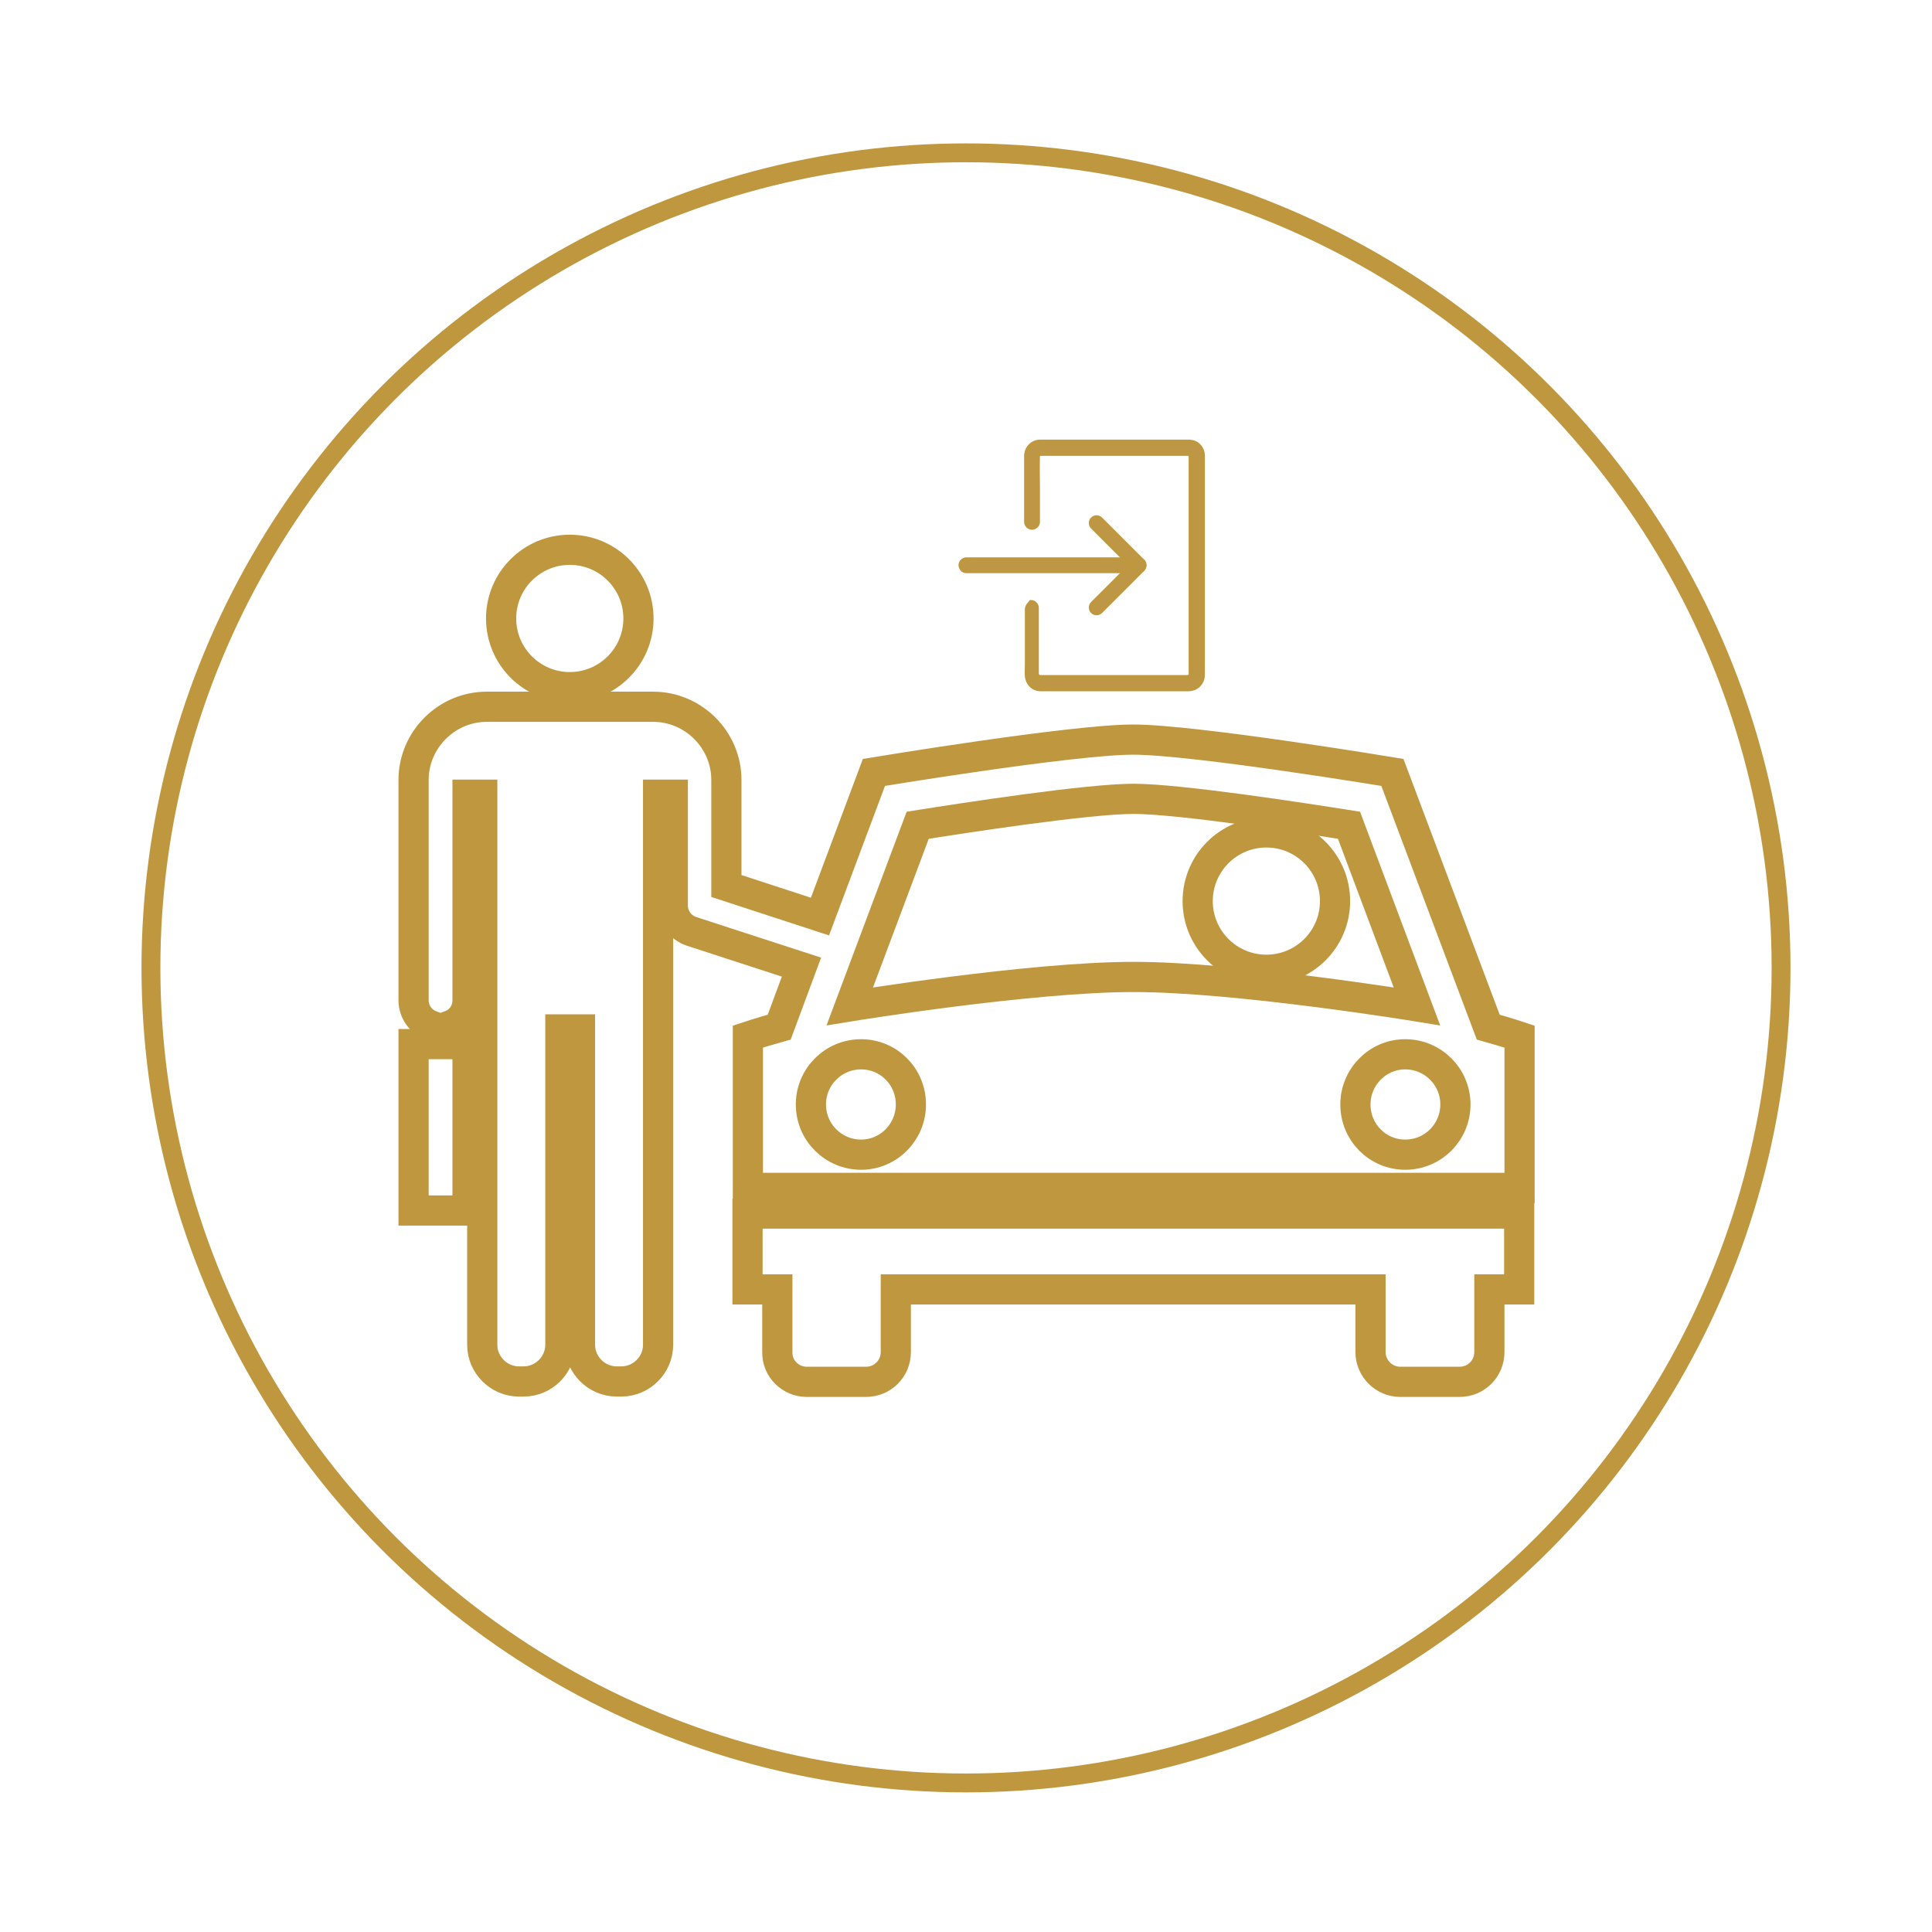 <?xml version="1.0" encoding="utf-8"?>
<!-- Generator: Adobe Illustrator 24.0.1, SVG Export Plug-In . SVG Version: 6.00 Build 0)  -->
<svg version="1.1" id="Layer_5" xmlns="http://www.w3.org/2000/svg" xmlns:xlink="http://www.w3.org/1999/xlink" x="0px" y="0px"
	 viewBox="0 0 512 512" style="enable-background:new 0 0 512 512;" xml:space="preserve">
<style type="text/css">
	.st0{display:none;}
	.st1{display:inline;fill:#BF973F;}
	.st2{fill:none;stroke:#BF973F;stroke-width:5;stroke-miterlimit:10;}
	.st3{display:inline;}
	.st4{fill:#BF973F;stroke:#BF973F;stroke-width:0.25;stroke-miterlimit:10;}
	.st5{display:none;stroke:#BF973F;stroke-width:0.25;stroke-miterlimit:10;}
	.st6{display:inline;fill:none;stroke:#BF973F;stroke-width:7;stroke-linecap:round;stroke-miterlimit:10;}
	.st7{fill-rule:evenodd;clip-rule:evenodd;fill:#BF973F;}
	.st8{display:none;fill:#BE9746;}
	.st9{display:none;fill:#BF973F;stroke:#BF973F;stroke-width:4;stroke-miterlimit:10;}
	.st10{display:inline;fill:#BF973F;stroke:#BF973F;stroke-width:3;stroke-miterlimit:10;}
	.st11{fill:none;stroke:#BF973F;stroke-width:8;stroke-miterlimit:10;}
	.st12{fill:#BE9746;stroke:#BF973F;stroke-miterlimit:10;}
</style>
<g class="st0">
	<path class="st1" d="M784.1,304.3h-7.7V289h7.7v-19.2c0-6.4-5.2-11.5-11.5-11.5h-18l-19.9-44.8c-3.5-7.8-11.2-12.8-19.7-12.8
		s-16.3,5-19.7,12.8l-3.2,7.1l-7.8-21.5c-3-8.3-10.9-13.8-19.7-13.8c-8.2,0-15.7,4.8-19.1,12.3l-11.3,24.9l-0.6-1.3
		c-2.8-5.6-8.3-9-14.6-9s-11.8,3.4-14.6,9l-4.8,9.6c-3.5-2.1-7.3-3.3-11.3-3.3c-14.8,0-26.9,15.5-26.9,34.6c0,17.4,10,31.8,23,34.2
		V312h-30.8v7.7h96c2.1,0,3.8,1.7,3.8,3.8c0,2.1-1.7,3.8-3.8,3.8h-38.4c-6.4,0-11.5,5.2-11.5,11.5s5.2,11.5,11.5,11.5h57.6
		c2.1,0,3.8,1.7,3.8,3.8c0,6.4,5.2,11.5,11.5,11.5h19.2c2.1,0,3.8,1.7,3.8,3.8c0,2.1-1.7,3.8-3.8,3.8H553.6v7.7h149.8
		c6.4,0,11.5-5.2,11.5-11.5s-5.2-11.5-11.5-11.5h-19.2c-2.1,0-3.8-1.7-3.8-3.8c0-6.4-5.2-11.5-11.5-11.5h-57.6
		c-2.1,0-3.8-1.7-3.8-3.8s1.7-3.8,3.8-3.8h38.4c6.4,0,11.5-5.2,11.5-11.5c0-6.4-5.2-11.5-11.5-11.5h-23v-8.1
		c10.9-2.1,19.2-13.2,19.2-26.5H692V289h7.7v15.4H692c-4.2,0-7.7,3.4-7.7,7.7v7.7c0,4.2,3.4,7.7,7.7,7.7v23h23v-23h46.1v23h23v-23
		c4.2,0,7.7-3.4,7.7-7.7V312C791.8,307.8,788.3,304.3,784.1,304.3L784.1,304.3z M768.7,304.3H761V289h7.7V304.3z M753.4,289v15.4
		h-30.8V289H753.4z M776.4,269.8v11.5h-76.8v-11.5c0-2.1,1.7-3.8,3.8-3.8h69.2C774.7,265.9,776.4,267.7,776.4,269.8z M611.2,224.6
		c1.5-2.9,4.4-4.7,7.7-4.7s6.2,1.8,7.7,4.7l3.4,6.9l-8.8,19.3c-2.5,0.2-4.9,0.8-7.2,1.9c-1.5-6.6-4.4-12.5-8.4-16.8L611.2,224.6z
		 M569,262.1c0-14.8,8.6-26.9,19.2-26.9s19.2,12.1,19.2,26.9c0,13-6.6,23.8-15.4,26.3v-21.2l10.8-14.3l-6.1-4.6l-4.6,6.1v-3.8h-7.7
		v16.9l-4.4-7.3l-6.6,4l11,18.3v6.1C575.6,285.9,569,275.1,569,262.1z M592,312v-15.8c4-0.7,7.7-2.6,10.9-5.3
		c3.4,6.8,9.3,11.6,16,13v8.1L592,312L592,312z M626.6,296v-22.4h-7.7V296c-4.6-1.5-8.5-5.7-10.4-11.4c4-6,6.5-13.9,6.5-22.5
		c0-0.4,0-0.7,0-1.1c2.4-1.7,5-2.7,7.7-2.7c8.5,0,15.4,8.6,15.4,19.2C638.1,286.4,633.2,293.8,626.6,296z M644.8,269.8
		c-2.2-8.7-8.1-15.5-15.6-18.1l23.1-50.9c2.2-4.7,6.9-7.8,12.1-7.8c5.6,0,10.6,3.5,12.5,8.8l10.5,29L670,269.9h-25.2V269.8z
		 M678.6,269.8l23.6-53.2c2.2-5,7.2-8.2,12.7-8.2s10.5,3.2,12.7,8.2l18.5,41.7h-42.7c-6.4,0-11.5,5.2-11.5,11.5H678.6z M707.3,289
		h7.7v15.4h-7.7V289z M707.3,342.8h-7.7v-15.4h7.7V342.8z M776.4,342.8h-7.7v-15.4h7.7V342.8z M691.9,319.7V312h92.2v7.7H691.9z"/>
	<path class="st1" d="M592,189.1c12.7,0,23-10.3,23-23s-10.3-23-23-23s-23,10.3-23,23S579.3,189.1,592,189.1z M592,150.7
		c8.5,0,15.4,6.9,15.4,15.4s-6.9,15.4-15.4,15.4s-15.4-6.9-15.4-15.4C576.7,157.6,583.6,150.7,592,150.7z"/>
	<path class="st1" d="M684.2,169.9h30.7c2.1,0,3.8,1.7,3.8,3.8s-1.7,3.8-3.8,3.8s-3.8-1.7-3.8-3.8h-7.7c0,6.4,5.2,11.5,11.5,11.5
		s11.5-5.2,11.5-11.5c0-6.4-5.2-11.5-11.5-11.5H695c0.4-1.2,0.7-2.5,0.7-3.8c0-6.4-5.2-11.5-11.5-11.5s-11.5,5.2-11.5,11.5h7.7
		c0-2.1,1.7-3.8,3.8-3.8s3.8,1.7,3.8,3.8s-1.7,3.8-3.8,3.8h-26.9h-11.5v7.7h11.5H684.2z"/>
	<path class="st1" d="M791.8,196.8c0-6.4-5.2-11.5-11.5-11.5s-11.5,5.2-11.5,11.5h7.7c0-2.1,1.7-3.8,3.8-3.8s3.8,1.7,3.8,3.8
		s-1.7,3.8-3.8,3.8h-34.6v7.7h34.6C786.6,208.3,791.8,203.2,791.8,196.8z"/>
	<path class="st1" d="M553.6,162.2h7.7v7.7h-7.7V162.2z"/>
	<path class="st1" d="M562.2,190.5l5.4-5.4l5.4,5.4l-5.4,5.4L562.2,190.5z"/>
	<path class="st1" d="M588.2,196.8h7.7v7.7h-7.7V196.8z"/>
	<path class="st1" d="M611,190.5l5.4-5.4l5.4,5.4l-5.4,5.4L611,190.5z"/>
	<path class="st1" d="M622.8,162.2h7.7v7.7h-7.7V162.2z"/>
</g>
<circle class="st2" cx="256" cy="256.5" r="216"/>
<g id="Multi-function_room_with_pantry" class="st0">
	<g class="st3">
		<path class="st4" d="M136.2,201.5v11.3c0,2.2,1.8,4,4,4s4-1.8,4-4v-11.3c0-2.2-1.8-4-4-4C138,197.6,136.2,199.3,136.2,201.5z"/>
		<path class="st5" d="M140.2,217.8c-2.7,0-5-2.2-5-5v-11.3c0-2.7,2.2-5,5-5s5,2.2,5,5v11.3C145.1,215.6,142.9,217.8,140.2,217.8z
			 M140.2,198.6c-1.6,0-3,1.3-3,3v11.3c0,1.6,1.3,3,3,3s3-1.3,3-3v-11.3C143.1,199.9,141.8,198.6,140.2,198.6z"/>
	</g>
	<g class="st3">
		<path class="st4" d="M140.2,267.1c2.2,0,4-1.8,4-4v-11.3c0-2.2-1.8-4-4-4s-4,1.8-4,4v11.3C136.2,265.3,138,267.1,140.2,267.1z"/>
		<path class="st5" d="M140.2,268.1c-2.7,0-5-2.2-5-5v-11.3c0-2.7,2.2-5,5-5s5,2.2,5,5v11.3C145.1,265.9,142.9,268.1,140.2,268.1z
			 M140.2,248.8c-1.6,0-3,1.3-3,3v11.3c0,1.6,1.3,3,3,3s3-1.3,3-3v-11.3C143.1,250.1,141.8,248.8,140.2,248.8z"/>
	</g>
	<g class="st3">
		<path class="st4" d="M381.8,264h-10.6c0.4-1.1,0.6-2.3,0.7-3.6h4.5c5.1,0,9.3-4.2,9.3-9.3v-4.7c0-5.1-4.2-9.3-9.3-9.3H372v-0.7
			c0-2.8-2.3-5.1-5.1-5.1H344c-2.8,0-5.1,2.3-5.1,5.1v23.4c0,1.5,0.2,2.9,0.7,4.2h-6.9v-62.8c0-4.8-3.9-8.8-8.8-8.8h-98.8v-13.8
			c0-2.2-1.8-4-4-4s-4,1.8-4,4v52.2h-88.4v-82.2c0-1.9,1.5-3.4,3.4-3.4h81.6c1.9,0,3.4,1.5,3.4,3.4v11.3c0,2.2,1.8,4,4,4s4-1.8,4-4
			v-11.3c0-6.2-5.1-11.3-11.3-11.3h-81.6c-6.2,0-11.3,5.1-11.3,11.3v214.9c0,6.2,5.1,11.3,11.3,11.3h89c0.1,0,0.2,0,0.3,0H376
			c5.3,0,9.7-4.3,9.7-9.7v-17.5c0-2.2-1.8-4-4-4s-4,1.8-4,4v17.5c0,1-0.8,1.8-1.8,1.8H225.2v-78.3h152.6V329c0,2.2,1.8,4,4,4
			s4-1.8,4-4v-41.4c3.2-1.5,5.4-4.7,5.4-8.4v-6.1C391.1,268.1,386.9,264,381.8,264L381.8,264z M371.9,245h4.4c0.8,0,1.4,0.6,1.4,1.4
			v4.7c0,0.8-0.6,1.4-1.4,1.4h-4.4V245z M217.3,366.8h-85c-1.9,0-3.4-1.5-3.4-3.4V238.7h88.4L217.3,366.8L217.3,366.8z M346.8,239.1
			H364v20.6c0,1.7-0.8,3.2-2.1,4.2h-13.1c-1.3-1-2.1-2.6-2.1-4.2v-20.6H346.8z M225.2,200.3H324c0.5,0,0.8,0.4,0.8,0.8V264h-99.6
			L225.2,200.3z M383.2,279.3c0,0.7-0.6,1.3-1.3,1.3H225.2v-8.7h156.7c0.7,0,1.3,0.6,1.3,1.3L383.2,279.3L383.2,279.3z"/>
		<path class="st5" d="M221.2,375.8h-89c-6.8,0-12.3-5.5-12.3-12.3v-215c0-6.8,5.5-12.3,12.3-12.3h81.6c6.8,0,12.3,5.5,12.3,12.3
			v11.3c0,2.7-2.2,5-5,5s-5-2.2-5-5v-11.3c0-1.3-1.1-2.4-2.4-2.4h-81.6c-1.3,0-2.4,1.1-2.4,2.4v81.2h86.4v-51.2c0-2.7,2.2-5,5-5
			s5,2.2,5,5v12.8h97.8c5.4,0,9.8,4.4,9.8,9.8V263h4.5c-0.2-1.1-0.4-2.1-0.4-3.2v-23.4c0-3.4,2.7-6.1,6.1-6.1h22.8
			c3.3,0,6,2.6,6.1,5.8h3.5c5.7,0,10.3,4.6,10.3,10.3v4.7c0,5.7-4.6,10.3-10.3,10.3h-3.5c-0.1,0.5-0.2,1-0.3,1.6h9.3
			c5.6,0,10.2,4.6,10.2,10.2v6.1c0,3.8-2.1,7.2-5.4,9V329c0,2.7-2.2,5-5,5s-5-2.2-5-5v-39.5H226.2v76.3H376c0.4,0,0.8-0.3,0.8-0.8
			v-17.5c0-2.7,2.2-5,5-5s5,2.2,5,5V365c0,5.9-4.8,10.7-10.7,10.7H221.5C221.5,375.8,221.3,375.8,221.2,375.8z M132.2,138.2
			c-5.7,0-10.3,4.6-10.3,10.3v214.9c0,5.7,4.6,10.3,10.3,10.3h89c0.1,0,0.1,0,0.2,0H376c4.8,0,8.7-3.9,8.7-8.7v-17.5
			c0-1.6-1.3-3-3-3s-3,1.3-3,3V365c0,1.5-1.2,2.8-2.8,2.8H225.2l-1-1v-78.3l1-1h152.6l1,1V329c0,1.6,1.3,3,3,3s3-1.3,3-3v-41.4
			l0.6-0.9c2.9-1.3,4.8-4.3,4.8-7.5v-6.1c0-4.5-3.7-8.2-8.2-8.2h-10.6l-0.9-1.3c0.4-1.1,0.6-2.2,0.6-3.3l1-1h4.5
			c4.6,0,8.3-3.7,8.3-8.3v-4.7c0-4.6-3.7-8.3-8.3-8.3h-4.4l-1-1v-0.7c0-2.3-1.8-4.1-4.1-4.1H344c-2.3,0-4.1,1.8-4.1,4.1v23.4
			c0,1.3,0.2,2.6,0.6,3.9l-0.9,1.3h-6.9l-1-1v-62.8c0-4.3-3.5-7.8-7.8-7.8h-98.8l-1-1v-13.8c0-1.6-1.3-3-3-3s-3,1.3-3,3v52.2l-1,1
			h-88.4l-1-1v-82.2c0-2.4,2-4.4,4.4-4.4h81.6c2.4,0,4.4,2,4.4,4.4v11.3c0,1.6,1.3,3,3,3s3-1.3,3-3v-11.3c0-5.7-4.6-10.3-10.3-10.3
			L132.2,138.2L132.2,138.2z M217.3,367.8h-85c-2.4,0-4.4-2-4.4-4.4V238.7l1-1h88.4l1,1v128.2L217.3,367.8z M129.8,239.7v123.8
			c0,1.3,1.1,2.4,2.4,2.4h84V239.7H129.8z M381.8,281.6H225.2l-1-1v-8.7l1-1h156.7c1.3,0,2.3,1,2.3,2.3v6.1
			C384.2,280.5,383.1,281.6,381.8,281.6z M226.2,279.6h155.7c0.2,0,0.3-0.1,0.3-0.3v-6.1c0-0.2-0.1-0.3-0.3-0.3H226.2V279.6z
			 M361.9,265h-13.1l-0.6-0.2c-1.6-1.2-2.5-3-2.5-5v-20.6l1-1H364l1,1v20.6c0,2-0.9,3.8-2.5,5L361.9,265z M349.2,263h12.3
			c0.9-0.8,1.4-2,1.4-3.2v-19.6h-15.2v19.6C347.8,261,348.3,262.2,349.2,263z M324.8,265h-99.6l-1-1v-63.6l1-1H324
			c1,0,1.8,0.8,1.8,1.8V264L324.8,265z M226.2,263h97.6v-61.6h-97.6L226.2,263L226.2,263z M376.4,253.5H372l-1-1V245l1-1h4.4
			c1.3,0,2.4,1.1,2.4,2.4v4.7C378.8,252.4,377.7,253.5,376.4,253.5z M372.9,251.5h3.4c0.2,0,0.4-0.2,0.4-0.4v-4.7
			c0-0.2-0.2-0.4-0.4-0.4h-3.4V251.5z"/>
	</g>
	<g class="st3">
		<path class="st4" d="M290.8,209.8h-49.3c-3.4,0-6.1,2.7-6.1,6.1v32.3c0,3.4,2.7,6.1,6.1,6.1h49.3c3.4,0,6.1-2.7,6.1-6.1v-32.3
			C296.9,212.5,294.2,209.8,290.8,209.8z M289,246.3h-45.7v-28.6H289V246.3z"/>
		<path class="st5" d="M290.8,255.2h-49.3c-3.9,0-7.1-3.2-7.1-7.1v-32.3c0-3.9,3.2-7.1,7.1-7.1h49.3c1.9,0,3.7,0.7,5,2.1
			c1.3,1.3,2.1,3.1,2.1,5v32.3C297.9,252,294.7,255.2,290.8,255.2z M241.5,210.8c-2.8,0-5.1,2.3-5.1,5.1v32.3c0,2.8,2.3,5.1,5.1,5.1
			h49.3c2.8,0,5.1-2.3,5.1-5.1v-32.3c0-1.4-0.5-2.6-1.5-3.6s-2.2-1.5-3.6-1.5H241.5z M289,247.3h-45.7l-1-1v-28.6l1-1H289l1,1v28.6
			L289,247.3z M244.3,245.3H288v-26.6h-43.7V245.3z"/>
	</g>
	<g class="st3">
		<circle class="st4" cx="311.5" cy="217.8" r="4"/>
		<path class="st5" d="M311.5,222.8c-2.8,0-5-2.3-5-5c0-2.8,2.3-5,5-5s5,2.3,5,5C316.5,220.6,314.3,222.8,311.5,222.8z M311.5,214.7
			c-1.7,0-3,1.4-3,3s1.4,3,3,3s3-1.4,3-3S313.2,214.7,311.5,214.7z"/>
	</g>
	<g class="st3">
		<circle class="st4" cx="311.5" cy="234" r="4"/>
		<path class="st5" d="M311.5,239c-2.8,0-5-2.3-5-5c0-2.8,2.3-5,5-5s5,2.3,5,5C316.5,236.8,314.3,239,311.5,239z M311.5,230.9
			c-1.7,0-3,1.4-3,3s1.4,3,3,3s3-1.4,3-3S313.2,230.9,311.5,230.9z"/>
	</g>
	<rect x="217" y="174.5" class="st1" width="8.2" height="6.1"/>
	<rect x="217" y="159.5" class="st1" width="8.3" height="4.6"/>
	<rect x="377.7" y="327.2" class="st1" width="8.2" height="6.1"/>
	<rect x="377.6" y="343.5" class="st1" width="8.2" height="4.8"/>
</g>
<g id="Dance_Studio" class="st0">
	<path class="st6" d="M314.4,264.9l38.4,3.9c5.9,0.6,10.9-4.4,10.3-10.3l0,0c-0.6-6.2-7-10-12.8-7.8L314.4,264.9z"/>
	<path class="st6" d="M318.8,257.3l19.3-14.8c3-2.3,3-6.5,0.1-8.8l0,0c-3.1-2.3-7.7-1.2-9.3,2.2L318.8,257.3z"/>
	<path class="st6" d="M256.2,192c0,0,31.1,42.6,31.1,95.9c0,0-2.3,42.2,36,86c1.8,2.1,4.5,3.2,7.2,3.2l0,0c6,0,10.5-5.4,9.5-11.3
		c-1.7-9.8-4.5-24-8.4-34.5c0,0,10.2-10.8,8.9-36.5c0,0-1.7-18.9-22.7-19.5c0,0-10.8-23.4-7.2-59.9c0,0,10.2-74.3-29.9-90.4"/>
	<path class="st6" d="M285.9,267.8c0,0,12.4,2,28.5-2.9"/>
	<path class="st6" d="M213.5,266.3c-5.1,10.3-4.8,23.3-4.4,28.5c0.1,1.5,0.2,2.3,0.2,2.3c0.7,5.4,1.1,11.2,1.1,17.2
		c0,1.1,0,2.2,0,3.2c0,7.6-0.3,15.2-0.9,22.4C208,360.3,205,377,205,377h-24c-8.1-14.9-10.6-30.8-10.1-45.8
		c0.2-6.9,1.1-13.7,2.4-20.1c0,0,0-0.1,0-0.2c1.6-7.8,3.7-15.1,6-21.4c5.3-14.9,11.2-24.7,11.2-24.7l17.4-153.1h44.3
		C296.2,157.3,213.5,266.3,213.5,266.3z"/>
	<path class="st6" d="M190.8,264.9c0,0,6.6,6,20.9,5.8"/>
	<path class="st6" d="M184.6,277.1c0,0,10.7,6.1,24.6,6"/>
	<path class="st6" d="M193.5,263.7L171.8,232c-3.3-4.9-10.8-5.8-15.5-1.8l0,0c-4.8,4.1-4,11.3,1.7,14.3L193.5,263.7z"/>
	<path class="st6" d="M210.8,269l39.3,5.2c6.1,0.8,11-4,10.2-10l0,0c-0.9-6.2-7.5-10.3-13.3-8.2L210.8,269z"/>
	<path class="st6" d="M210.5,317.6c0,7.6-0.3,15.2-0.8,22.4c-5.3-2.8-12.7-7.2-20.3-13.9c-4.7-4.1-9.4-9-13.7-14.9
		c-0.1,0-0.1-0.1-0.1-0.2c0.1,0,0.1,0,0.2,0c1.5-7.8,3.5-15.1,5.7-21.4c1.2,4.2,4.1,10.6,11.5,17.1c3.7,3.3,8.6,6.5,14.9,9.6
		C208.6,316.7,209.5,317.1,210.5,317.6z"/>
	<path class="st6" d="M210.5,314.3c-0.9,0.7-1.9,1.3-2.8,2c-6.2,4.2-12.4,7.4-18.3,9.8c-5.8,2.4-11.3,4-16,5.2
		c0.2-6.9,1.1-13.7,2.3-20.1c-0.1,0-0.1-0.1-0.1-0.2c0.1,0,0.1,0,0.2,0c6.9-0.9,12.6-2.5,17.2-4.4c8.7-3.6,13.7-8.4,16.4-11.9
		c0.1,1.5,0.2,2.3,0.2,2.3C210,302.6,210.4,308.4,210.5,314.3z"/>
	<path class="st6" d="M171.1,338.6c0,0,7.6,11.8,25.8,11.8l12.7-10.4"/>
	<path class="st6" d="M306.3,350.4c0,0,9.6,0.6,4.8-15c0,0-11.1-29.8-4.8-54.2l11.6-6c0,0-5,8.2-30.6,7.8"/>
	<path class="st6" d="M287.3,294.8c0,0,9.5,16.8,20,27"/>
	<path class="st6" d="M293.1,321.8c0,0,5.4,7.7,18,13.7"/>
</g>
<g id="Box_Cricket" class="st0">
	<path class="st1" d="M174.8,186.3c0-14.3-11.1-14.4-14.8-14.4h-5c-7.1,0-15.3,1.7-15.3,15V360c0,2.2,1.8,4,4,4s4-1.8,4-4V187
		c0-6.3,1.4-6.9,7.3-6.9h1.7h3.3c5.5,0,6.7,1.2,6.7,6.3v130c0,14.6,0,29.1,0,43.7c0,2.2,1.8,4,4,4l0,0c2.2,0,4-1.8,4-4
		c-0.1-14.5-0.1-29.1-0.1-43.6L174.8,186.3z"/>
	<path class="st1" d="M278.3,336.6v-11.7l68.8-95.3c2.4-3.3,3.4-7.4,2.7-11.5c-0.1-0.6-0.3-1.1-0.4-1.6c0-0.1,0-0.2,0-0.3
		c0,0,0-0.1-0.1-0.1c-1-3.2-2.9-6.1-5.7-8.1l-4.3-3.1l32-44.3c1.9-2.6,2.7-5.8,2.1-9c-0.5-3.2-2.2-6-4.9-7.9l-5.7-4.2
		c-2.6-1.9-5.8-2.7-9-2.1c-3.2,0.5-6,2.2-7.9,4.9l-32,44.3l-4.3-3.1c-3.3-2.4-7.4-3.4-11.5-2.7s-7.6,2.9-10,6.2l-9.8,13.5v-14.2
		c0-9.5-5-14.3-14.9-14.3h-5.1c-7.6,0-15.3,1.8-15.3,15v62.3l-16.6,23v-85.9c0-9.5-5-14.3-14.8-14.3h-5c-7.2,0-15.4,1.7-15.4,15v134
		l-3.5,4.8c-5,6.9-3.4,16.6,3.5,21.5l0,0V360c0,2.2,1.8,4,4,4s4-1.8,4-4v-7l26,18.7c2.7,1.9,5.8,2.9,9,2.9c0.8,0,1.7-0.1,2.5-0.2
		c4.1-0.7,7.6-2.9,10-6.2l23.3-32.3v0.5c0,7.6,0,14.5,0,23.5c0,2.2,1.8,4,4,4l0,0c2.2,0,4-1.8,4-4.1
		C278.2,351,278.3,344.1,278.3,336.6z M352.4,147c0.6-0.9,1.6-1.5,2.7-1.6c1.1-0.2,2.1,0.1,3,0.7l5.8,4.2c0.9,0.6,1.5,1.6,1.6,2.7
		c0.2,1.1-0.1,2.1-0.7,3l-32,44.3l-12.4-8.9L352.4,147z M308.8,192.9L308.8,192.9l22.5,16.3l0,0l7.6,5.5c0.3,0.2,0.5,0.5,0.7,0.8
		l-42.1,15l4.7-41.5c0.9,0.2,1.9,0.6,2.7,1.1L308.8,192.9z M251.2,186.9c0-6.3,1.4-6.9,7.2-6.9h5.1c5.5,0,6.8,1.2,6.8,6.3v25.4
		l-19,26.4L251.2,186.9L251.2,186.9z M199.4,186.9c0-6.3,1.4-6.9,7.3-6.9h5.1c5.4,0,6.7,1.2,6.7,6.3v97l-19,26.4
		C199.4,309.7,199.4,186.9,199.4,186.9z M240.4,363.6c-1.1,1.6-2.8,2.6-4.8,3c-1.9,0.3-3.9-0.2-5.5-1.3l-34-24.6
		c-3.3-2.4-4-7-1.7-10.3l99.2-137.3l-4.8,42.8c-0.2,1.4,0.4,2.7,1.5,3.6c0.7,0.6,1.6,0.9,2.5,0.9c0.5,0,0.9-0.1,1.4-0.2l47.1-16.8
		c-0.2,0.5-0.3,1-0.7,1.5L240.4,363.6z"/>
	<path class="st1" d="M153,157.5v3.4c0,4.5,3.6,8.1,8.1,8.1h35.5c4.5,0,8.1-3.6,8.1-8.1v-3.4h8.5v3.4c0,4.5,3.6,8.1,8.1,8.1h35.5
		c4.5,0,8.1-3.6,8.1-8.1v-3.4h12.6c2.2,0,4-1.8,4-4s-1.8-4-4-4H265V146c0-4.5-3.6-8.1-8.1-8.1h-35.5c-4.5,0-8.1,3.6-8.1,8.1v3.4
		h-8.5V146c0-4.5-3.6-8.1-8.1-8.1h-35.5c-4.5,0-8.1,3.6-8.1,8.1v3.4h-12.6c-2.2,0-4,1.8-4,4s1.8,4,4,4L153,157.5L153,157.5z
		 M256.9,146v14.8l0,0h-35.5v-14.9L256.9,146z M161.1,146h35.5v14.8l0,0h-35.5V146z"/>
	<path class="st1" d="M361.2,300.9c-15.6-11.2-37.4-7.7-48.7,7.8c-11.3,15.6-7.7,37.4,7.9,48.7c6,4.3,13.1,6.6,20.4,6.6
		c1.9,0,3.7-0.2,5.6-0.5c9.2-1.5,17.3-6.5,22.7-14C380.3,334,376.8,312.2,361.2,300.9z M362.5,344.9c-8.7,12-25.5,14.7-37.4,6
		c-5.8-4.2-9.6-10.4-10.8-17.5c-1.1-7.1,0.5-14.2,4.7-20c5.2-7.3,13.4-11.1,21.8-11.1c5.4,0,10.9,1.6,15.7,5.1
		C368.4,316.1,371.1,332.9,362.5,344.9z"/>
	<rect x="139.7" y="357.5" class="st1" width="8" height="6.8"/>
	<rect x="166.7" y="357.5" class="st1" width="8" height="6.8"/>
	<rect x="191.2" y="357.5" class="st1" width="8" height="6.8"/>
	<rect x="270" y="357.5" class="st1" width="8" height="6.8"/>
	<rect x="136.4" y="149.4" class="st1" width="4.4" height="8"/>
	<rect x="277.1" y="149.5" class="st1" width="4.5" height="8"/>
</g>
<g id="Well-designed_lobbies" class="st0">
	<path class="st1" d="M369.6,283.1h-25l3.7-22h-22.7v-12.8l8.3-6.2c13.2-9.9,21-25.6,21-42c0-11.2-3.5-21.9-10-30.9L322,137.6
		l-23,31.6c-6.6,9-10,19.7-10,30.9c0,16.4,7.9,32.2,21,42l8.3,6.2v12.8h-22.7l3.7,22h-56.6c-1.6-4.4-5.7-7.3-10.4-7.3h-2.9
		c-4.6,0-8.5,3.1-9.7,7.3h-7.1l3.7-22h-22.7v-12.8l8.3-6.2c13.2-9.9,21-25.6,21-42c0-11.2-3.5-21.9-10-30.9L190,137.6l-22.9,31.5
		c-6.6,9-10,19.7-10,30.9c0,16.4,7.9,32.2,21,42l8.3,6.2V261h-22.7l3.7,22h-1.6c-1.6-4.4-5.7-7.3-10.4-7.3h-2.9
		c-5.6,0-10.1,4.5-10.1,10.1c0,0.9,0.1,1.8,0.4,2.7l10,36.8c0.9,3.2,3.8,5.4,7.1,5.4h15.5v25.7h-14.7v7.3h36.7v-7.3h-14.7v-25.7h22
		c4,0,7.3-3.3,7.3-7.3v-7.3c0-4-3.3-7.3-7.3-7.3h-30.3l-6.1-18.3h52l9.5,34.9c0.9,3.2,3.8,5.4,7.1,5.4h15.5v25.7h-14.7v7.3h36.7
		v-7.3h-14.7v-25.7h22c4,0,7.3-3.3,7.3-7.3v-7.3c0-4-3.3-7.3-7.3-7.3h-30.3l-6.1-18.3H301l9.5,34.9c0.9,3.2,3.8,5.4,7.1,5.4H333
		v25.7h-14.7v7.3H355v-7.3h-14.7v-25.7h22c4,0,7.3-3.3,7.3-7.3v-7.3c0-4-3.3-7.3-7.3-7.3H332l-6.1-18.3h43.8L369.6,283.1
		L369.6,283.1z M314.4,236.2c-11.3-8.5-18.1-22-18.1-36.2c0-9.6,3-18.8,8.6-26.6l17-23.4l17,23.4c5.7,7.8,8.6,17,8.6,26.6
		c0,14.1-6.8,27.7-18.1,36.2l-3.9,2.9v-16.5l13.2-9.9l-4.4-5.9l-8.8,6.6v-27.8l6.3-6.3l-5.2-5.2l-8.4,8.4V195l-8.8-6.6l-4.4,5.9
		l13.2,9.9V239L314.4,236.2z M182.4,236.2c-11.3-8.5-18.1-22-18.1-36.2c0-9.6,3-18.8,8.6-26.6l17-23.4l17,23.4
		c5.7,7.8,8.6,17,8.6,26.6c0,14.1-6.8,27.7-18.1,36.2l-3.9,2.9v-16.5l13.2-9.9l-4.4-5.9l-8.8,6.6v-27.8l6.3-6.3l-5.2-5.2l-8.4,8.4
		V195l-8.8-6.6l-4.4,5.9l13.2,9.9V239L182.4,236.2z M339.6,268.5l-2.4,14.7h-13.8c-1.6-4.4-5.7-7.3-10.4-7.3h-2.9
		c-1.6,0-3.1,0.4-4.4,1.1l-1.4-8.4h35.3L339.6,268.5L339.6,268.5z M172.4,268.5h35.3l-2.4,14.7h-30.5L172.4,268.5z M149.8,286.7
		c-0.1-0.2-0.1-0.5-0.1-0.7c0-1.5,1.3-2.8,2.8-2.8h2.9c1.6,0,3,1,3.5,2.5l7.7,23.2h-10.8L149.8,286.7z M204.7,316.1v7.3h-44.9
		l-2-7.3H204.7z M226.8,286.7c-0.1-0.2-0.1-0.5-0.1-0.7c0-1.5,1.3-2.8,2.8-2.8h2.9c1.6,0,3,1,3.5,2.5l7.7,23.2h-10.8L226.8,286.7z
		 M281.7,316.1v7.3h-44.9l-2-7.3H281.7z M307.4,286.7c-0.1-0.2-0.1-0.5-0.1-0.7c0-1.5,1.3-2.8,2.8-2.8h2.9c1.6,0,3,1,3.5,2.5
		l7.7,23.2h-10.8L307.4,286.7z M362.3,316.1v7.3h-44.9l-2-7.3H362.3z"/>
	<path class="st1" d="M237.7,187.8h-7.3v7.3h7.3v29.3H223v7.3h14.7V261H223v7.3h66V261h-14.7v-29.3H289v-7.3h-14.7v-29.3h7.3v-7.3
		h-7.3v-29.3h29.3v-7.3h-95.3v7.3h29.3v29.3L237.7,187.8L237.7,187.8z M267,261.1h-22v-29.3h22V261.1z M267,224.5h-22v-29.3h22
		V224.5z M267,187.8h-22v-29.3h22V187.8z"/>
</g>
<g id="STP__x28_Sewage_treatment_plant_x29_" class="st0">
	<path class="st1" d="M294.3,261c-3.3-1.8-5.5-5.5-5.5-9.5c0-2.2-1.5-3.7-3.7-3.7h-14.6c-2.2,0-3.7,1.5-3.7,3.7
		c0,11.7,5.9,22.3,16.5,28.6c0.7,0.4,1.1,0.7,1.8,0.7c0.4,0,0.7,0,0.7,0c1.1-0.4,1.8-0.7,2.2-1.8l7.3-12.8
		C296.5,264.3,296.1,262.1,294.3,261z M284,271.6c-5.1-4.4-8.8-10.2-9.5-16.5h7.3c0.7,4,2.9,7.7,5.9,10.2L284,271.6z"/>
	<path class="st1" d="M313.3,280.4c0.4,0,0.7,0,1.1,0c0.7,0,1.1,0,1.8-0.4c5.1-2.9,9.2-7,12.1-12.1c1.1-1.8,0.4-4-1.5-5.1
		c-1.8-1.1-4-0.4-5.1,1.5c-1.5,2.9-3.7,5.1-6.2,7.3l-3.7-6.6c2.9-2.6,5.1-5.9,5.9-9.9H329c2.2,0,3.7-1.5,3.7-3.7s-1.5-3.7-3.7-3.7
		h-14.6c-2.2,0-3.7,1.5-3.7,3.7c0,4-2.2,7.7-5.1,9.2c-0.7,0.4-1.5,1.1-1.8,2.2c-0.4,1.1,0,1.8,0.4,2.9l7.3,12.8
		C311.8,279.3,312.6,280,313.3,280.4z"/>
	<path class="st1" d="M305.6,242.3c0.4,0.4,1.1,0.4,1.5,0.4c1.1,0,2.6-0.7,3.3-1.8l7.3-12.8c1.1-1.8,0.4-4-1.5-5.1
		c-5.1-2.9-10.6-4.4-16.5-4.4c-2.2,0-3.7,1.5-3.7,3.7s1.5,3.7,3.7,3.7c3.3,0,6.6,0.7,9.5,1.8l-3.7,6.6c-3.7-1.1-7.7-1.1-11.3,0
		l-5.9-9.9c-1.1-1.8-3.3-2.2-5.1-1.5c-1.8,1.1-2.2,3.3-1.5,5.1l7.3,12.8c1.1,1.8,2.9,2.2,4.8,1.5
		C297.9,240.5,301.6,240.5,305.6,242.3z"/>
	<path class="st1" d="M171.6,324.7v-7.3v-1.8c0-7.3,5.1-13.9,12.1-15.7c1.8-0.4,3.3-2.6,2.6-4.4c-0.4-1.8-2.6-3.3-4.4-2.6
		c-10.2,2.6-17.6,12.1-17.6,22.7v1.8v7.3c0,2.2,1.5,3.7,3.7,3.7S171.6,326.9,171.6,324.7z"/>
	<path class="st1" d="M226.5,291.7c2.2,0,3.7-1.5,3.7-3.7v-3.7h3.7c2.2,0,3.7-1.5,3.7-3.7s-1.5-3.7-3.7-3.7h-5.5
		c-3.3,0-5.5,2.2-5.5,5.5v5.5C222.9,290.3,224.3,291.7,226.5,291.7z"/>
	<path class="st1" d="M226.5,313.7c2.2,0,3.7-1.5,3.7-3.7v-7.3c0-2.2-1.5-3.7-3.7-3.7s-3.7,1.5-3.7,3.7v7.3
		C222.9,312.2,224.3,313.7,226.5,313.7z"/>
	<path class="st1" d="M256.9,204.3L256.9,204.3c-2.2,0-3.7,1.8-3.7,3.7s0,3.7,0,5.1c0,2.2,1.5,3.7,3.7,3.7l0,0
		c1.8,0,3.7-1.5,3.7-3.7c0-1.8,0-3.7,0-5.5S259.1,204.3,256.9,204.3z"/>
	<path class="st1" d="M252.9,192.2c0,2.2,1.8,3.7,4,3.3c2.2,0,3.7-1.8,3.3-4c-1.1-15.7-3.3-31.1-7.3-46.1h93.3
		c-8.8,35.5-10.2,73.9-3.7,111.3l12.4,68.8c0.4,1.8,1.8,2.9,3.7,2.9c0.4,0,0.4,0,0.7,0c1.8-0.4,3.3-2.2,2.9-4.4l-12.1-68.8
		c-6.6-36.2-5.1-73.9,3.7-109.1c0.4-1.8,0-4-1.5-5.5c-1.5-1.8-3.3-2.6-5.1-2.6H252c-1.8,0-3.7,0.7-5.1,2.6c-1.5,1.5-1.8,3.7-1.5,5.9
		C249.6,161.1,251.8,176.4,252.9,192.2z"/>
	<path class="st1" d="M365.3,338.6c-0.4-1.8-2.2-3.3-4.4-2.9c-1.8,0.4-3.3,2.2-2.9,4.4l3.3,17.6h-46.9c-2.2,0-3.7,1.5-3.7,3.7
		s1.5,3.7,3.7,3.7h51.2c1.1,0,2.2-0.4,2.9-1.5c0.7-0.7,1.1-1.8,0.7-2.9L365.3,338.6z"/>
	<path class="st1" d="M299.7,357.6h-61.5l18.3-101c1.5-8.4,2.6-17.2,3.3-25.6c0-2.2-1.5-3.7-3.3-4c-2.2,0-3.7,1.5-4,3.3
		c-0.7,8.4-1.8,16.8-3.3,24.9l-1.5,7.3h-13.9c-2.2,0-3.7,1.5-3.7,3.7s1.5,3.7,3.7,3.7h12.8l-13.2,72.8l-5.5-2.9
		c-4-1.8-8.4-2.2-12.4-1.5v-68.5h3.3c2.2,0,3.7-1.5,3.7-3.7s-1.5-3.7-3.7-3.7h-3.3c-4,0-7.3,3.3-7.3,7.3h-7.7c-3.7,0-7,3.3-7,7v0.4
		h-8.4c-9.2,0-17.9,3.7-24.9,9.9c-1.5,1.5-1.5,3.7,0,5.1c0.7,0.7,1.8,1.1,2.6,1.1c1.1,0,1.8-0.4,2.6-1.1c5.1-5.1,12.4-8.1,19.8-8.1
		h8.4v22h-0.4c-8.1,0-14.3,6.6-14.3,14.3v19.8c-3.3,0.7-6.2,0.7-9.5-0.7c-4-1.8-8.4-2.2-12.4-1.5v-25.6c0-2.9,0.4-5.9,1.5-8.8
		c0.7-1.8-0.4-4-2.2-4.8s-4,0.4-4.8,2.2c-1.1,3.7-1.8,7.3-1.8,11v28.2l-5.1,2.6c-1.8,0.7-2.6,2.9-1.5,4.8c1.1,1.8,2.9,2.6,4.8,1.5
		l7.3-3.7c3.7-1.8,7.7-1.8,11.7,0c5.5,2.6,12.1,2.6,17.6,0l0,0l0,0c3.7-1.8,7.7-1.8,11.7,0c5.9,2.6,12.1,2.6,17.6,0
		c3.7-1.8,7.7-1.8,11.3,0l7.3,3.7l-1.1,5.9l-2.9-1.5c-5.9-2.6-12.1-2.6-17.6,0c-3.7,1.8-7.7,1.8-11.7,0c-5.9-2.6-12.1-2.6-17.6,0
		c-3.7,1.8-7.7,1.8-11.7,0c-5.9-2.6-12.1-2.6-17.9,0l-7.3,3.7c-1.8,0.7-2.6,2.9-1.5,4.8c1.1,1.8,2.9,2.6,4.8,1.5l7.3-3.7
		c3.7-1.8,7.7-1.8,11.7,0c5.9,2.6,12.1,2.6,17.6,0c3.7-1.8,7.7-1.8,11.7,0c5.9,2.6,12.1,2.6,17.6,0c3.7-1.8,7.7-1.8,11.3,0l7.3,3.7
		c0,0,0.7,0.4,1.5,0.4l0,0l0,0l0,0h65.9c2.2,0,3.7-1.5,3.7-3.7S301.9,357.6,299.7,357.6z M200.9,277.1h7.3v36.6h-7.3V277.1z
		 M198.7,339.7c-4-1.8-8.4-2.2-12.4-1.5V321c0-3.7,3.3-7,7-7h0.4v0.4c0,3.7,3.3,7,7,7h7.7v18.3c0,0.4,0,0.7,0.4,1.1
		C205.3,341.2,202,341.2,198.7,339.7z"/>
	<path class="st1" d="M281.4,343c-2.2,0-3.7,1.5-3.7,3.7s1.5,3.7,3.7,3.7h7.3c2.2,0,3.7-1.5,3.7-3.7s-1.5-3.7-3.7-3.7H281.4z"/>
	<path class="st1" d="M255.8,328.4c-1.8-0.4-4,0.7-4.4,2.9l-2.9,14.6c-0.4,1.1,0,2.2,0.7,2.9c0.7,0.7,1.8,1.5,2.9,1.5h14.6
		c2.2,0,3.7-1.5,3.7-3.7s-1.5-3.7-3.7-3.7h-10.2l2.2-10.2C259.1,330.9,257.7,328.7,255.8,328.4z"/>
	<path class="st1" d="M330.1,167.3c0.4,0,0.7,0,0.7,0c1.5,0,3.3-1.1,3.7-2.9l1.8-7.3c0.4-1.1,0-2.2-0.7-3.3s-1.8-1.1-2.9-1.1h-7.3
		c-2.2,0-3.7,1.5-3.7,3.7s1.5,3.7,3.7,3.7h2.6l-0.7,2.9C326.8,164.7,327.9,166.6,330.1,167.3z"/>
	<rect x="299" y="357.6" class="st1" width="5.7" height="6.2"/>
	<rect x="309.4" y="357.7" class="st1" width="5.7" height="7.4"/>
	<rect x="218.1" y="262.4" class="st1" width="5" height="7.4"/>
	<rect x="230" y="262.5" class="st1" width="5" height="7.4"/>
	
		<rect x="252.5" y="223.6" transform="matrix(4.126417e-02 -0.999 0.999 4.126417e-02 18.569 473.928)" class="st1" width="7.4" height="7.3"/>
	
		<rect x="253" y="190.8" transform="matrix(0.999 -5.505544e-02 5.505544e-02 0.999 -10.319 14.425)" class="st1" width="7.3" height="7.4"/>
	<rect x="253.2" y="204.3" class="st1" width="7.4" height="4.1"/>
	<rect x="253.2" y="212.7" class="st1" width="7.4" height="4.1"/>
	
		<rect x="357.7" y="334.2" transform="matrix(0.983 -0.184 0.184 0.983 -55.941 72.141)" class="st1" width="7.4" height="7.6"/>
	
		<rect x="354.9" y="321.4" transform="matrix(0.983 -0.184 0.184 0.983 -53.639 71.409)" class="st1" width="7.4" height="7.6"/>
</g>
<g id="Solar_Photo-Voltaic_System" transform="translate(0,-280.067)" class="st0">
	<path class="st1" d="M192.9,423.5c0,0,2.3,6.4,9.2,10.1c4.1,2.2,8.6,1.8,11.9,1c-0.1,3.1,0.3,6.9,2.6,10.3c2.3,3.2,5.5,4.6,8.3,5.5
		c-1.7,2.4-3.4,5.3-3.3,9.1c0,3.7,1.7,6.7,3.3,9.1c-2.8,0.9-6.1,2.3-8.3,5.5c-2.4,3.4-2.7,7.2-2.6,10.3c-3.3-0.7-7.7-1.2-11.9,1
		c-2.8,1.5-4.3,3.4-5.7,5.1c-1.4-1.8-3-3.6-5.7-5.1c-4.1-2.2-8.6-1.8-11.9-1c0.1-3.1-0.3-6.9-2.6-10.3c-2.3-3.2-5.5-4.6-8.3-5.5
		c1.7-2.4,3.4-5.3,3.3-9.1c0-3.7-1.7-6.7-3.3-9.1c2.8-0.9,6.1-2.3,8.3-5.5c2.4-3.5,2.7-7.4,2.6-10.5c2.2,0.5,4.7,1,7.5,0.6
		c5.1-0.6,3.9-8.3-1.1-7.4c-3.6,0.6-9.1-1.7-9.1-1.7c-2.8-1.3-5.9,1.2-5.2,4.3c0,0,0.4,1.8,0.5,4.1c0.1,2.3-0.4,5-1.3,6.3
		c-0.9,1.3-3.1,2.4-5.2,3c-2.2,0.6-3.9,0.6-3.9,0.6c-3.4,0.1-4.9,4.2-2.4,6.5c0,0,1.4,1.3,2.8,3.1c1.4,1.9,2.5,4.3,2.5,5.6v0.1
		c0,1.3-1.1,3.7-2.5,5.6s-2.8,3.1-2.8,3.1c-2.5,2.3-0.9,6.4,2.4,6.5c0,0,1.8,0.1,3.9,0.6c2.2,0.6,4.3,1.7,5.2,3c1,1.4,1.4,4,1.3,6.3
		c-0.1,2.3-0.5,4.1-0.5,4.1c-0.7,3,2.4,5.6,5.2,4.3c0,0,1.8-0.8,4.2-1.4c2.4-0.5,5.2-0.5,6.8,0.3c4.6,2.5,5.8,6,5.8,6
		c1.2,3.3,5.9,3.3,7,0c0,0,1.2-3.6,5.8-6c1.6-0.9,4.4-0.9,6.8-0.3c2.4,0.5,4.2,1.4,4.2,1.4c2.8,1.3,5.9-1.2,5.2-4.3
		c0,0-0.4-1.8-0.5-4.1c-0.1-2.3,0.4-5,1.3-6.3c0.9-1.3,3.1-2.4,5.2-3c2.2-0.6,3.9-0.6,3.9-0.6c3.4-0.1,4.9-4.2,2.4-6.5
		c0,0-1.4-1.3-2.8-3.1c-1.4-1.9-2.5-4.3-2.5-5.6v-0.1c0-1.3,1.1-3.7,2.5-5.6s2.8-3.1,2.8-3.1c2.5-2.3,0.9-6.4-2.4-6.5
		c0,0-1.8-0.1-3.9-0.6c-2.2-0.6-4.3-1.7-5.2-3c-1-1.4-1.4-4-1.3-6.3c0.1-2.3,0.5-4.1,0.5-4.1c0.7-3-2.4-5.6-5.2-4.3
		c0,0-1.8,0.8-4.2,1.4c-2.4,0.5-5.2,0.5-6.8-0.3c-4.6-2.5-5.8-6-5.8-6c-0.5-1.6-2.1-2.6-3.7-2.5C193.6,418.7,192,421.2,192.9,423.5
		L192.9,423.5z M196.4,440.9c-10.2,0-18.6,8.4-18.6,18.6s8.4,18.6,18.6,18.6c10.2,0,18.6-8.4,18.6-18.6S206.6,440.9,196.4,440.9z
		 M196.4,448.4c6.2,0,11.2,5,11.2,11.2s-4.9,11.2-11.2,11.2c-6.2,0-11.2-5-11.2-11.2C185.2,453.3,190.2,448.4,196.4,448.4z
		 M311.6,485.6c-0.9,0-1.7,0.4-2.3,1L257.1,535c-3.6,3.4,1.4,8.8,5.1,5.5l49.6-46.1L349,529v60.9c-24.9-0.1-49.6,0-74.5,0v-44.7
		c0-5-7.5-5-7.5,0v48.4c0,2.1,1.7,3.7,3.7,3.7h37.2v27.9c0,6.3-4.9,11.2-11.2,11.2h-85.6c-6.3,0-11.2-4.9-11.2-11.2v-16.8
		c0.1-5.1-7.6-5.1-7.4,0v16.8c0,10.3,8.4,18.6,18.6,18.6h85.6c10.3,0,18.6-8.4,18.6-18.6v-27.9h37.2c2.1,0,3.7-1.7,3.7-3.7v-57.7
		l4.9,4.6c3.7,3.6,8.9-2.1,5.1-5.5l-10-9.3v-36.4c0-2.1-1.7-3.7-3.7-3.7h-18.6c-2.1,0-3.7,1.7-3.7,3.7v3.7c-0.1,5,7.5,5,7.4,0H349
		v25.8l-34.7-32.2C313.6,485.9,312.6,485.6,311.6,485.6z M181.5,597.3h29.8c5.1,0.1,5.1-7.6,0-7.4h-11.2V575h44.6
		c5.1,0.1,5.1-7.6,0-7.4h-18.8l-1.3-18.6h13.2l1.1,8c0.5,5.1,8.3,4,7.4-1l-5.3-37.2c-0.3-1.8-1.8-3.2-3.7-3.2h-81.9
		c-5.2,0-5,7.5,0,7.5H170l-1.3,18.6h-12.8l1-6.9c0.4-2.4-1.5-4.5-3.9-4.3c-1.8,0.1-3.2,1.5-3.4,3.2l-5.3,37.2
		c-0.3,2.2,1.4,4.2,3.7,4.2h44.7V590h-11.2C176.4,589.9,176.6,597.3,181.5,597.3L181.5,597.3z M315.7,521.1c-1.2,0-2.4,0.7-3,1.7
		L297.3,546c-1.6,2.5,0.1,5.8,3.1,5.8h16.2L305,569.2c-2.7,4.1,3.4,8.2,6.2,4.1l15.4-23.2c1.7-2.5-0.1-5.8-3.1-5.8h-16.2l11.6-17.4
		C320.6,524.5,318.8,521.1,315.7,521.1L315.7,521.1z M177.5,522.9h15.1v18.6h-16.5L177.5,522.9z M200.1,522.9h15.1l1.3,18.6H200
		L200.1,522.9L200.1,522.9z M222.7,522.9H234l2.6,18.6H224L222.7,522.9z M154.8,548.9h13.3l-1.3,18.6h-14.6L154.8,548.9z
		 M175.6,548.9h17v18.6h-18.3L175.6,548.9z M200.1,548.9h17l1.3,18.6H200L200.1,548.9z"/>
	<rect x="330.2" y="492.8" class="st1" width="7.4" height="5.7"/>
	<rect x="241.7" y="567.6" class="st1" width="7.5" height="7.4"/>
	<rect x="208.2" y="589.9" class="st1" width="7.5" height="7.4"/>
	<rect x="177.7" y="590" class="st1" width="7.5" height="7.3"/>
	
		<rect x="149.6" y="530.5" transform="matrix(0.138 -0.991 0.991 0.138 -396.937 612.537)" class="st1" width="7.4" height="7.4"/>
	<rect x="151.6" y="515.6" class="st1" width="7.4" height="7.5"/>
	
		<rect x="255.8" y="534" transform="matrix(0.745 -0.668 0.668 0.745 -292.714 310.699)" class="st1" width="7.5" height="7.5"/>
	
		<rect x="360" y="534.1" transform="matrix(0.69 -0.724 0.724 0.69 -276.57 430.114)" class="st1" width="7.5" height="7.5"/>
	<rect x="267" y="541.3" class="st1" width="7.5" height="5.7"/>
	<rect x="192.5" y="604.5" class="st1" width="7.4" height="5.7"/>
	<polygon class="st1" points="246.9,560.3 239.5,561.4 238.7,555.8 246.1,554.7 	"/>
</g>
<g id="Piped_Gas_connection" class="st0">
	<g transform="translate(-120, -2331)" class="st3">
		<g transform="translate(120, 2331)">
			<path class="st7" d="M225.6,285.7c-2.4,0-4.3,1.9-4.3,4.3v60.7c0,2.4,1.9,4.3,4.3,4.3h60.7c2.4,0,4.3-1.9,4.3-4.3V290
				c0-2.4-1.9-4.3-4.3-4.3H225.6z M286.4,363.8h-60.7c-7.2,0-13-5.8-13-13V290c0-7.2,5.8-13,13-13h60.7c7.2,0,13,5.8,13,13v60.7
				C299.4,357.9,293.5,363.8,286.4,363.8L286.4,363.8z"/>
			<path class="st7" d="M256,164.2c-19.1,0-34.7,15.6-34.7,34.7s15.6,34.7,34.7,34.7s34.7-15.6,34.7-34.7S275.1,164.2,256,164.2
				 M256,242.3c-23.9,0-43.4-19.5-43.4-43.4s19.5-43.4,43.4-43.4s43.4,19.5,43.4,43.4S279.9,242.3,256,242.3"/>
			<path class="st7" d="M138.9,294.4c-2.4,0-4.3,1.9-4.3,4.3v43.4c0,2.4,1.9,4.3,4.3,4.3h73.8v-52.1h-73.8V294.4z M217,355.1h-78.1
				c-7.2,0-13-5.8-13-13v-43.4c0-7.2,5.8-13,13-13H217c2.4,0,4.3,1.9,4.3,4.3v60.7C221.3,353.2,219.3,355.1,217,355.1L217,355.1z"/>
			<path class="st7" d="M299.4,346.4h73.8c2.4,0,4.3-1.9,4.3-4.3v-43.4c0-2.4-1.9-4.3-4.3-4.3h-73.8L299.4,346.4L299.4,346.4z
				 M373.1,355.1H295c-2.4,0-4.3-1.9-4.3-4.3V290c0-2.4,1.9-4.3,4.3-4.3h78.1c7.2,0,13,5.8,13,13v43.4
				C386.2,349.3,380.3,355.1,373.1,355.1L373.1,355.1z"/>
			<path class="st7" d="M235.8,227.1c5.9,4.2,12.9,6.5,20.2,6.5c7.3,0,14.3-2.3,20.2-6.5c-5.9-4.2-12.9-6.5-20.2-6.5
				C248.7,220.6,241.7,222.9,235.8,227.1 M256,242.3c-11.2,0-21.8-4.3-30-12c-0.9-0.8-1.3-2-1.3-3.1s0.5-2.3,1.3-3.1
				c8.1-7.8,18.8-12,30-12c11.2,0,21.8,4.3,30,12c0.9,0.8,1.3,2,1.3,3.1s-0.5,2.3-1.3,3.1C277.8,238,267.2,242.3,256,242.3"/>
			<path class="st7" d="M256,203.3c-1.1,0-2.2-0.4-3.1-1.3c-1.7-1.7-1.7-4.4,0-6.1l13-13c1.7-1.7,4.4-1.7,6.1,0s1.7,4.4,0,6.1
				l-13,13C258.2,202.8,257.1,203.3,256,203.3"/>
			<path class="st7" d="M256,172.8c-2.4,0-4.3-1.9-4.3-4.3v-8.4c0-2.4,1.9-4.3,4.3-4.3c2.4,0,4.3,1.9,4.3,4.3v8.4
				C260.3,170.9,258.4,172.8,256,172.8"/>
			<path class="st7" d="M225.6,203.3H217c-2.4,0-4.3-1.9-4.3-4.3s1.9-4.3,4.3-4.3h8.7c2.4,0,4.3,1.9,4.3,4.3S228,203.3,225.6,203.3"
				/>
			<path class="st7" d="M295,203.3h-8.7c-2.4,0-4.3-1.9-4.3-4.3s1.9-4.3,4.3-4.3h8.7c2.4,0,4.3,1.9,4.3,4.3S297.4,203.3,295,203.3"
				/>
			<path class="st7" d="M147.5,311.7h-17.4c-2.4,0-4.3-1.9-4.3-4.3s1.9-4.3,4.3-4.3h17.4c2.4,0,4.3,1.9,4.3,4.3
				S149.9,311.7,147.5,311.7"/>
			<path class="st7" d="M217,311.7h-34.7c-2.4,0-4.3-1.9-4.3-4.3s1.9-4.3,4.3-4.3H217c2.4,0,4.3,1.9,4.3,4.3S219.3,311.7,217,311.7"
				/>
			<path class="st7" d="M169.2,307.4c0-2.4-1.9-4.3-4.3-4.3c-2.4,0-4.3,1.9-4.3,4.3s1.9,4.3,4.3,4.3
				C167.3,311.7,169.2,309.8,169.2,307.4"/>
			<path class="st7" d="M338.4,311.7H295c-2.4,0-4.3-1.9-4.3-4.3s1.9-4.3,4.3-4.3h43.4c2.4,0,4.3,1.9,4.3,4.3
				S340.8,311.7,338.4,311.7"/>
			<path class="st7" d="M360.1,307.4c0-2.4-1.9-4.3-4.3-4.3s-4.3,1.9-4.3,4.3s1.9,4.3,4.3,4.3C358.2,311.7,360.1,309.8,360.1,307.4"
				/>
			<path class="st7" d="M256,146.9c-28.7,0-52.1,23.4-52.1,52.1s23.4,52,52.1,52s52.1-23.4,52.1-52.1S284.7,146.9,256,146.9
				 M256,259.7c-33.5,0-60.7-27.2-60.7-60.7s27.2-60.7,60.7-60.7s60.7,27.2,60.7,60.7S289.5,259.7,256,259.7"/>
			<path class="st7" d="M381.8,311.7h-8.7c-2.4,0-4.3-1.9-4.3-4.3s1.9-4.3,4.3-4.3h8.7c2.4,0,4.3,1.9,4.3,4.3
				S384.2,311.7,381.8,311.7"/>
			<path class="st7" d="M247.3,277h17.4v-18c-5.9,0.9-11.5,0.9-17.4,0L247.3,277L247.3,277z M269,285.7h-26c-2.4,0-4.3-1.9-4.3-4.3
				v-27.6c0-1.3,0.6-2.6,1.6-3.4c1-0.8,2.4-1.1,3.7-0.8c8.2,1.9,15.9,1.9,24,0c1.3-0.3,2.6,0,3.7,0.8c1,0.8,1.6,2.1,1.6,3.4v27.6
				C273.4,283.8,271.4,285.7,269,285.7L269,285.7z"/>
		</g>
	</g>
	<rect x="145.5" y="303.1" class="st1" width="7.8" height="8.6"/>
	<rect x="177.5" y="303.1" class="st1" width="7.8" height="8.6"/>
	<rect x="335.1" y="303.1" class="st1" width="7.8" height="8.6"/>
	<rect x="367.1" y="303.1" class="st1" width="7.8" height="8.6"/>
</g>
<path id="Music_Room" class="st8" d="M195.7,154v163.4c-7.1-7.8-17.3-12.5-28.1-12.5c-20.9,0-37.9,17-37.9,37.9s17,37.9,37.9,37.9
	s37.9-17,37.9-37.9V217.2l167-41v108.1c-7.1-7.8-17.3-12.5-28.1-12.5c-20.9,0-37.9,17-37.9,37.9s17,37.9,37.9,37.9
	s37.9-17,37.9-37.9V108.2L195.7,154z M167.6,370.8c-15.5,0-28.1-12.6-28.1-28.1s12.6-28.1,28.1-28.1s28.1,12.6,28.1,28.1
	C195.7,358.2,183.1,370.8,167.6,370.8z M344.4,337.8c-15.5,0-28.1-12.6-28.1-28.1s12.6-28.1,28.1-28.1s28.1,12.6,28.1,28.1
	S359.9,337.8,344.4,337.8z M372.5,166.2l-167,41v-45.5l167-41V166.2z"/>
<path id="Yoga" class="st9" d="M362,346.3h-48.4c4.8-3,8.3-7.6,8.3-12.9c0-9.3-10.9-16.6-20.4-16.6c-2.1,0-7.3,0.8-13.5,2.2
	c-4-5.1-6.9-11.4-8.6-18.8c-2.7-11.9-0.4-24.2,6.2-33.8c3.4-4.9,6.7-8,6.8-8.1c19.7-20.2,14.1-40.3,13.9-41.2
	c-7.3-25.8-39-43.4-48-48c5.2-5.3,7.8-10.7,7.8-16.1c0-6.1-3.3-12.1-9.7-18c-0.7-0.6-1.8-0.6-2.5,0c-6.5,5.9-9.7,11.9-9.7,18
	c0,5.4,2.7,10.9,7.9,16.2c-8.1,4.7-36.3,22.2-45.6,47.8c-0.3,0.8-7.5,21,10.7,41.3c0.2,0.2,15,15.5,16.4,29.8
	c0,0.2,1.8,16.9-9.2,31.1c-6.3-1.4-11.5-2.2-13.7-2.2c-9.4,0-20.4,7.3-20.4,16.6c0,5.3,3.5,9.9,8.3,12.9H150
	c-7.1,0-12.8,5.7-12.8,12.8s5.7,12.8,12.8,12.8h212c7.1,0,12.8-5.7,12.8-12.8S369,346.3,362,346.3z M318.2,333.3
	c0,7-9.2,12.9-16.7,12.9c-11.9,0-43.6-5.1-43.6-10.5c0-4,16.2-9.9,29.5-13.1c0.2,0,0.4-0.1,0.6-0.1c5.6-1.3,10.6-2.2,13.5-2.2
	C309,320.4,318.2,326.4,318.2,333.3z M256.1,339.5c3.1,3,9.7,5.2,17,6.8h-33.9C246.4,344.7,253,342.5,256.1,339.5z M255.2,246.4
	c-8.1,0-14.6-9.9-14.6-22.2s6.6-22.2,14.6-22.2c8,0,14.6,9.9,14.6,22.2S263.3,246.4,255.2,246.4z M273.5,224.3
	c0-14.2-8.2-25.8-18.3-25.8s-18.3,11.6-18.3,25.8c0,11.1,5,20.6,12,24.2c-3.9,0.8-9.5,1.1-15.1-2c-10.7-5.8-15.1-20.5-9.9-33.5
	c4.5-11.5,11.1-25.1,31.3-41.2c18.9,16,30.8,30.2,34.2,41.1c4.1,13-1.5,27.7-12.7,33.6c-5.9,3.1-11.4,2.9-15.2,2
	C268.4,244.9,273.5,235.4,273.5,224.3z M247.9,152.8c0-4.6,2.5-9.3,7.3-14.1c4.9,4.8,7.3,9.5,7.3,14.1s-2.5,9.3-7.3,14.1
	C250.3,162.2,247.9,157.4,247.9,152.8z M237.3,287.5c-1.5-15.5-16.7-31.3-17.3-31.9c-16.6-18.6-10.2-36.8-9.9-37.5
	c5.2-14.3,17-26.2,27.3-34.4c-10.4,11.9-14.4,21.9-16.9,28.1c-5.8,14.6-0.7,31.3,11.6,38c10.2,5.5,20.1,1.9,23.1,0.6
	c1.7,0.8,5.8,2.4,11.1,2.4c3.6,0,7.7-0.7,12-3c12.7-6.6,19.1-23.3,14.5-37.9c-2.8-9-10.9-20-23.6-32.2c12.4,8.1,28.8,21.6,33.6,38.4
	c0.2,0.8,5.2,19-12.9,37.6c-0.1,0.1-3.5,3.4-7.2,8.6c-7.3,10.5-9.7,23.8-6.8,36.7c1.7,7.3,4.4,13.6,8.2,18.9
	c-10.9,2.7-23.4,7-28.1,12c-4.6-5-17-9.2-27.8-12C239.1,304.8,237.3,288.2,237.3,287.5z M194,333.3c0-7,9.2-12.9,16.7-12.9
	c3,0,8,0.8,13.7,2.2c0.3,0.1,0.5,0.2,0.8,0.2c0,0,0,0,0.1,0c13.2,3.2,29.1,8.9,29.1,13c0,5.4-31.7,10.5-43.6,10.5
	C203.2,346.3,194,340.3,194,333.3z M362,368.2H150c-5,0-9.1-4.1-9.1-9.1s4.1-9.1,9.1-9.1h212c5,0,9.1,4.1,9.1,9.1
	S367,368.2,362,368.2z"/>
<g id="Walkaway" class="st0">
	<path class="st10" d="M143.2,349.6c3-0.1,6-0.6,9-1.8c2.6-1,5.1-2.5,7.5-4.6c2.3-4.1,1-9.2-0.3-14.2c-0.7-2.8-1.4-5.7-1.6-8.5
		c0-0.2,0-0.4,0.1-0.6c0.6-2.6,0.4-5.7-0.2-9.3c-0.6-3.7-1.7-7.9-2.9-12.2c-0.1-0.3-0.1-0.7,0-1c1-5.4-0.4-10.7-1.9-16.1
		c-0.8-2.9-1.5-5.7-2-8.7c0-0.3,0-0.6,0.1-0.8c0.6-2.6-0.1-5.4-0.9-8.2c-0.5-1.6-0.9-3.2-1.1-4.9c0-0.3,0-0.6,0.1-0.8
		c1.3-4.2,0.2-8.6-0.8-12.9c-0.5-2.3-1.1-4.7-1.3-7.2c0-0.2,0-0.3,0-0.5c0.6-3.7-0.5-7.7-1.5-11.7c-0.6-2.1-1.1-4.2-1.5-6.4l0,0l0,0
		c-0.1-0.6-0.3-1-0.5-1.3c-0.1-0.1-0.1-0.1-0.1-0.2c0,0-0.1,0.1-0.1,0.2c-0.2,0.3-0.4,0.8-0.5,1.3v0.1c-0.4,2.2-0.9,4.3-1.5,6.3
		c-1.1,4-2.1,7.9-1.5,11.7c0,0.2,0,0.4,0,0.5c-0.2,2.4-0.8,4.8-1.3,7.1c-1,4.3-2,8.7-0.8,12.9c0.1,0.3,0.1,0.6,0,0.9
		c-0.2,1.6-0.7,3.2-1.1,4.8c-0.8,2.8-1.6,5.7-0.9,8.3c0.1,0.3,0.1,0.5,0,0.8l0,0c-0.4,3-1.2,5.8-2,8.7c-1.5,5.4-2.9,10.8-1.8,16.2
		c0.1,0.3,0,0.6,0,0.9l0,0c-1.2,4.3-2.3,8.5-2.9,12.2c-0.6,3.6-0.7,6.8-0.1,9.4c0,0.2,0.1,0.4,0,0.5l0,0c-0.2,2.9-0.9,5.7-1.6,8.5
		c-1.3,5-2.6,10.1-0.3,14.2c2.4,2.1,4.9,3.6,7.5,4.6C137.2,349,140.2,349.5,143.2,349.6L143.2,349.6z M255.6,223.6
		c-1.1,0-1.9-0.9-1.9-1.9c0-1.1,0.9-1.9,1.9-1.9l13.2,0.1l-6.1-13.9c-0.4-1,0-2.1,1-2.5s2.1,0,2.5,1l72.2,165.9c0.4,1,0,2.1-1,2.5
		c-0.2,0.1-0.5,0.2-0.8,0.2l0,0h-53c-1.1,0-1.9-0.9-1.9-1.9s0.9-1.9,1.9-1.9h50.1L293,275.4l-45-0.4c-1.1,0-1.9-0.9-1.9-1.9
		c0-1.1,0.9-1.9,1.9-1.9l43.3,0.3l-20.8-47.9H255.6L255.6,223.6z M233.2,244.8l29.6,0.2c1.1,0,1.9,0.9,1.9,1.9
		c0,1.1-0.9,1.9-1.9,1.9l-31.3-0.2l-27.2,59.1l64,0.5c1.1,0,1.9,0.9,1.9,1.9c0,1.1-0.9,1.9-1.9,1.9l-65.7-0.5l-27.7,60.3
		c-0.4,1-1.6,1.4-2.5,0.9c-1-0.4-1.4-1.6-0.9-2.5l28.3-61.5l0,0L247.5,205c0.4-1,1.6-1.4,2.5-0.9c1,0.4,1.4,1.6,0.9,2.5L233.2,244.8
		L233.2,244.8z M278.5,202.1c-0.5-0.1-1.1-0.3-1.6-0.5c-1.6-0.6-3.2-1.6-4.7-2.9c-0.2-0.1-0.3-0.3-0.4-0.5l0,0
		c-1.8-3.1-1-6.2-0.2-9.4c0.3-1.2,0.6-2.4,0.7-3.5c-0.3-1.6-0.2-3.5,0.1-5.5c0.3-1.9,0.8-3.9,1.4-6c-0.5-3.2,0.3-6.1,1-8.9
		c0.3-1.2,0.7-2.5,0.9-3.7c-0.4-1.9,0.1-3.5,0.6-5.2c0.2-0.6,0.3-1.2,0.4-1.7c-0.7-2.7-0.1-5.1,0.5-7.5c0.2-1,0.5-2,0.6-3
		c-0.3-2.4,0.3-4.6,0.9-6.8c0.3-1,0.5-2,0.7-2.9l0,0c0.1-0.8,0.4-1.5,0.9-2.1c0.6-0.7,1.4-1.1,2.3-1.2h0.1c0.9,0,1.7,0.4,2.3,1.2
		c0.4,0.5,0.7,1.3,0.9,2.1v0.1c0.1,0.9,0.4,1.9,0.7,2.8c0.6,2.2,1.2,4.4,0.9,6.8c0.1,0.9,0.3,2,0.6,3c0.6,2.4,1.1,4.8,0.5,7.5
		c0.1,0.5,0.3,1.1,0.4,1.7c0.5,1.7,0.9,3.3,0.6,5.2c0.2,1.2,0.5,2.4,0.9,3.7c0.8,2.9,1.6,5.8,1,8.9c0.6,2.1,1.1,4.1,1.4,6
		c0.3,2,0.4,3.9,0.1,5.5c0.1,1.1,0.4,2.3,0.7,3.5c0.8,3.1,1.6,6.3-0.2,9.4c-0.1,0.2-0.3,0.4-0.5,0.5c-1.5,1.3-3,2.2-4.6,2.8
		c-0.6,0.2-1.3,0.4-1.9,0.6v0.1c2,0.2,3.8,0.7,5.2,1.3c2.3,1,3.6,2.4,3.6,4.2c0,1.9-1.7,3.5-4.3,4.5c-2.1,0.8-4.9,1.2-8,1.2
		s-5.9-0.5-8-1.2c-2.7-1-4.3-2.5-4.3-4.5c0-1.7,1.3-3.2,3.4-4.1c1.3-0.6,3.1-1.1,5-1.3v-0.2H278.5z M278.3,198
		c1.4,0.5,2.8,0.8,4.1,0.8c1.4,0,2.8-0.3,4.1-0.8c1.1-0.4,2.3-1.1,3.3-2c0.8-1.7,0.3-4-0.3-6.3c-0.4-1.5-0.7-2.9-0.8-4.4l0,0
		c0-0.2,0-0.4,0-0.5c0.3-1.2,0.2-2.6-0.1-4.3c-0.3-1.8-0.8-3.9-1.4-6l0,0c-0.1-0.3-0.1-0.6,0-0.9c0.5-2.5-0.2-5.1-0.9-7.7
		c-0.4-1.5-0.8-2.9-1-4.5l0,0c0-0.2,0-0.5,0-0.8c0.3-1-0.1-2.3-0.5-3.6c-0.2-0.8-0.5-1.6-0.6-2.5c-0.1-0.3,0-0.6,0-0.9
		c0.6-1.9,0.1-3.9-0.4-6c-0.3-1.2-0.6-2.4-0.7-3.6c0-0.2,0-0.4,0-0.5c0.3-1.7-0.2-3.6-0.8-5.5l-0.2-0.6l-0.2,0.6
		c-0.5,1.9-1,3.8-0.8,5.4c0,0.2,0,0.3,0,0.5c-0.1,1.3-0.4,2.5-0.7,3.7c-0.5,2-1,4.1-0.4,6c0.1,0.3,0.1,0.5,0.1,0.8
		c-0.1,0.9-0.4,1.7-0.6,2.6c-0.4,1.3-0.7,2.5-0.5,3.6c0.1,0.3,0.1,0.5,0.1,0.8c-0.2,1.5-0.6,3-1,4.5c-0.7,2.6-1.4,5.1-0.9,7.6
		c0.1,0.3,0.1,0.7,0,1c-0.6,2.1-1.1,4.2-1.4,6c-0.3,1.7-0.3,3.1-0.1,4.3c0.1,0.2,0.1,0.4,0.1,0.6c-0.1,1.5-0.5,3-0.8,4.4
		c-0.6,2.3-1.2,4.5-0.3,6.3C276,196.9,277.1,197.5,278.3,198L278.3,198z M278.5,206.1L278.5,206.1c-1.4,0.2-2.6,0.5-3.5,0.9
		c-0.7,0.3-1.2,0.6-1.2,0.6c0,0.2,0.7,0.5,1.8,0.9c1.7,0.6,4.1,1,6.7,1c2.7,0,5-0.4,6.7-1c1.1-0.4,1.8-0.7,1.8-0.9
		c0-0.1-0.5-0.3-1.3-0.7c-1-0.4-2.2-0.7-3.7-1v0.1l0,0c0,0.3-0.1,0.6-0.2,0.8c-0.4,0.8-1,1.4-1.7,1.8c-0.6,0.3-1.2,0.5-1.8,0.5
		c-0.6,0-1.2-0.1-1.8-0.4c-0.7-0.3-1.3-0.9-1.7-1.6C278.7,206.9,278.5,206.5,278.5,206.1L278.5,206.1z M311.2,252.9
		c-0.2,0-0.4,0-0.7,0v4.8c0.1,0.1,0.2,0.1,0.2,0.2c0.1,0.1,0.2,0.1,0.3,0.1c0.1,0,0.2,0,0.3-0.1c0.1,0,0.1-0.1,0.2-0.1V253
		C311.4,252.9,311.4,252.9,311.2,252.9L311.2,252.9L311.2,252.9z M306.7,252.3c-0.9-0.2-1.7-0.5-2.6-0.8c-2.1-0.8-4.2-2.1-6.1-3.8
		c-0.2-0.1-0.3-0.3-0.4-0.5l0,0c-2.3-3.9-1.3-8-0.2-12c0.4-1.7,0.9-3.3,1-4.9c-0.4-2.1-0.3-4.5,0.1-7.2c0.4-2.5,1.1-5.3,1.9-8.1
		c-0.7-4.2,0.3-8,1.3-11.8c0.5-1.7,0.9-3.4,1.2-5.1c-0.5-2.4,0.1-4.6,0.7-6.8c0.2-0.8,0.5-1.7,0.6-2.5c-0.9-3.4-0.2-6.6,0.6-9.8
		c0.3-1.4,0.7-2.8,0.8-4.1c-0.4-3.1,0.3-6,1.1-8.9c0.4-1.3,0.7-2.7,0.9-3.9l0,0c0.1-0.9,0.5-1.8,1-2.4c0.6-0.8,1.5-1.3,2.5-1.3h0.1
		c1,0,1.9,0.5,2.5,1.3c0.5,0.6,0.9,1.5,1,2.4v0.1c0.2,1.2,0.6,2.6,0.9,3.9c0.8,2.9,1.6,5.8,1.1,8.9c0.1,1.3,0.5,2.7,0.8,4.1
		c0.7,3.2,1.5,6.3,0.6,9.8c0.1,0.8,0.4,1.6,0.6,2.5c0.6,2.2,1.2,4.4,0.7,6.8c0.3,1.7,0.7,3.4,1.2,5.1c1,3.8,2.1,7.6,1.3,11.8
		c0.8,2.8,1.5,5.5,1.9,8.1c0.4,2.7,0.5,5.1,0.1,7.2c0.1,1.5,0.6,3.2,1,4.9c1,4.1,2.1,8.1-0.2,12c-0.1,0.2-0.3,0.4-0.5,0.5
		c-1.9,1.7-3.9,2.9-6,3.7c-1,0.4-2,0.7-3,0.9v1.2c2.9,0.3,5.4,0.9,7.3,1.7c1.7,0.8,3,1.7,3.8,2.8c0.1-0.6,0.3-1.1,0.5-1.7
		c-0.9-5.1,0.4-9.9,1.7-14.7c0.6-2.2,1.2-4.4,1.5-6.5c-0.6-2.9,0.1-5.6,0.9-8.3c0.3-1.1,0.6-2.2,0.8-3.2c-1.1-4.2-0.2-8.2,0.7-12.1
		c0.4-1.8,0.8-3.6,1-5.3c-0.5-3.8,0.4-7.4,1.4-11c0.5-1.7,0.9-3.4,1.2-5l0,0c0.2-1.1,0.6-2.1,1.2-2.8c0.7-0.9,1.7-1.4,2.8-1.5h0.1
		c1.1,0,2.1,0.6,2.8,1.5c0.6,0.7,1,1.7,1.2,2.8v0.1c0.3,1.6,0.7,3.2,1.2,4.9c1,3.6,1.9,7.2,1.4,11c0.2,1.7,0.6,3.5,1,5.3
		c0.9,3.9,1.8,7.9,0.7,12.1c0.2,1,0.5,2.1,0.8,3.2c0.8,2.7,1.5,5.4,0.9,8.3c0.3,2.1,0.9,4.3,1.5,6.5c1.3,4.8,2.6,9.5,1.7,14.7
		c1,3.5,1.9,7,2.4,10.1c0.5,3.3,0.7,6.3,0.1,8.9c0.1,0.8,0.2,1.6,0.4,2.5c0.5-1.9,0.9-3.7,1.2-5.6c-0.8-3.4,0.1-6.7,1-9.9
		c0.4-1.4,0.8-2.7,1-4c-1.4-5-0.3-9.7,0.8-14.4c0.5-2.2,1-4.3,1.2-6.4c-0.7-4.5,0.5-8.8,1.7-13c0.6-2,1.1-4.1,1.4-6l0,0
		c0.2-1.2,0.7-2.4,1.3-3.2c0.8-1,1.9-1.6,3.1-1.6h0.1c1.2,0,2.3,0.6,3.1,1.6c0.7,0.8,1.1,1.9,1.3,3.2v0.1c0.3,1.9,0.9,3.9,1.4,6
		c1.2,4.3,2.3,8.6,1.7,13c0.2,2.1,0.7,4.2,1.2,6.4c1.1,4.7,2.2,9.4,0.8,14.4c0.2,1.3,0.6,2.7,1,4c0.9,3.2,1.8,6.4,1,9.9
		c0.4,2.6,1.1,5.3,1.8,7.9c1.5,5.7,3.1,11.4,2,17.5c1.2,4.2,2.2,8.4,2.8,12.2c0.6,3.9,0.8,7.5,0.2,10.6c0.2,2.4,0.8,5,1.5,7.6
		c1.5,5.9,3,11.8-0.3,17.3c-0.1,0.2-0.3,0.4-0.5,0.5c-2.8,2.4-5.8,4.2-8.8,5.4c-1.7,0.7-3.4,1.1-5.1,1.5v0.1v3.3
		c4.5,0.4,8.5,1.3,11.5,2.6c3.8,1.6,6.1,3.9,6.1,6.7c0,3-2.8,5.5-7.4,7.2c-4,1.5-9.4,2.3-15.4,2.3s-11.4-0.9-15.4-2.3
		c-4.6-1.7-7.4-4.2-7.4-7.2c0-2.6,2.1-4.9,5.7-6.5c2.9-1.3,6.8-2.3,11.2-2.7V353c0-0.1,0-0.2,0-0.2c-1.5-0.3-3-0.8-4.5-1.3
		c-3.1-1.2-6.1-3-8.9-5.5c-0.2-0.1-0.3-0.3-0.4-0.5l0,0c-3.3-5.5-1.8-11.4-0.3-17.3c0.7-2.6,1.3-5.2,1.5-7.6c0-0.2-0.1-0.4-0.1-0.6
		c-1.2,0.3-2.5,0.6-3.9,0.7c-2,0.3-4.2,0.4-6.4,0.4c-5,0-9.6-0.8-13-2c-3.9-1.4-6.4-3.6-6.4-6.3c0-2.3,1.9-4.3,5-5.7
		c2.4-1.1,5.5-1.9,9.2-2.3v-2.4c-1.2-0.3-2.4-0.6-3.5-1.1c-2.6-1-5.1-2.5-7.5-4.6c-0.2-0.1-0.3-0.3-0.4-0.5l0,0
		c-2.8-4.7-1.5-9.7-0.3-14.7c0.5-2.1,1.1-4.3,1.2-6.2c-0.5-2.6-0.4-5.6,0.1-8.9c0.1-0.9,0.3-1.7,0.5-2.6c-0.9,0.7-2,1.2-3.3,1.7
		c-2.7,1-6.4,1.6-10.5,1.6s-7.8-0.6-10.5-1.6c-3.3-1.2-5.3-3.1-5.3-5.4c0-2,1.6-3.7,4.2-4.9c1.8-0.8,4.3-1.5,7.1-1.8L306.7,252.3
		L306.7,252.3z M305.5,247.9c1.9,0.7,3.8,1.1,5.7,1.1c1.9,0,3.8-0.4,5.7-1.1c1.6-0.6,3.2-1.6,4.7-2.9c1.3-2.5,0.5-5.7-0.3-8.9
		c-0.5-1.9-1-3.8-1.1-5.8l0,0c0-0.2,0-0.4,0-0.5c0.4-1.6,0.3-3.7-0.1-6c-0.4-2.5-1.1-5.2-1.9-8.1l0,0c-0.1-0.3-0.1-0.6,0-0.9
		c0.7-3.5-0.3-7-1.2-10.5c-0.5-1.9-1-3.9-1.3-5.9l0,0c0-0.2,0-0.5,0-0.8c0.4-1.6-0.1-3.4-0.6-5.2c-0.3-1.1-0.6-2.1-0.8-3.3
		c-0.1-0.3,0-0.6,0-0.9c0.8-2.6,0.1-5.5-0.5-8.3c-0.4-1.6-0.7-3.1-0.9-4.8c0-0.2,0-0.4,0-0.5c0.4-2.4-0.3-5-1-7.5
		c-0.3-1.1-0.6-2.2-0.8-3.3c-0.2,1.1-0.5,2.2-0.8,3.3c-0.7,2.6-1.4,5.2-1,7.5c0,0.2,0,0.3,0,0.5c-0.2,1.7-0.5,3.3-0.9,4.8
		c-0.7,2.8-1.3,5.6-0.5,8.3c0.1,0.3,0.1,0.5,0.1,0.8c-0.2,1.2-0.5,2.2-0.8,3.3c-0.5,1.8-1,3.6-0.6,5.1c0.1,0.3,0.1,0.6,0.1,0.8
		c-0.3,2-0.8,3.9-1.3,5.9c-0.9,3.5-1.9,7-1.2,10.4c0.1,0.3,0.1,0.7,0,1c-0.8,2.9-1.5,5.6-1.9,8.1c-0.4,2.3-0.5,4.3-0.1,5.9
		c0.1,0.2,0.1,0.4,0.1,0.6c-0.1,2-0.6,3.9-1.1,5.8c-0.8,3.2-1.6,6.4-0.3,8.9C302.2,246.4,303.8,247.3,305.5,247.9L305.5,247.9z
		 M306.7,258.2v-0.8c-2.2,0.3-4.1,0.8-5.5,1.4c-1.2,0.6-1.9,1.1-1.9,1.4c0,0.5,1.1,1.2,2.8,1.8c2.3,0.8,5.6,1.4,9.2,1.4
		s6.9-0.5,9.2-1.4c1.7-0.6,2.8-1.3,2.8-1.8c0-0.4-0.8-0.9-2.1-1.5c-1.5-0.6-3.5-1.1-5.8-1.4v0.8l0,0c0,0.3-0.1,0.6-0.2,0.8
		c-0.5,1-1.2,1.7-2,2.1c-0.6,0.4-1.4,0.5-2.1,0.5s-1.4-0.2-2-0.5c-0.8-0.4-1.6-1.1-2.1-2C306.8,258.9,306.7,258.6,306.7,258.2z
		 M353,299.3c-1.4,0.9-2.8,1.6-4.3,2.2c-1.3,0.5-2.7,0.9-4,1.2v2.3c1.4,0.1,2.7,0.3,3.9,0.6c1,0.2,1.9,0.4,2.7,0.7
		C351.8,303.9,352.4,301.6,353,299.3z M350.6,309.9c-0.8-0.3-1.8-0.5-2.7-0.7c-1-0.2-2-0.3-3.1-0.5v1.5l0,0c0,0.3-0.1,0.6-0.2,0.8
		c-0.6,1.1-1.3,1.9-2.3,2.4c-0.7,0.4-1.6,0.6-2.4,0.6s-1.6-0.2-2.3-0.5c-1-0.5-1.8-1.2-2.4-2.3c-0.2-0.3-0.3-0.7-0.3-1v-1.5
		c-3,0.4-5.7,1-7.6,1.9c-1.7,0.8-2.7,1.6-2.7,2.2c0,0.9,1.5,1.8,3.8,2.7c2.9,1.1,7.1,1.7,11.7,1.7c2.1,0,4.1-0.1,5.9-0.4
		c1.5-0.2,2.9-0.5,4.1-0.8c0-1.9,0.2-4,0.6-6.1L350.6,309.9L350.6,309.9z M354.1,285.5c-0.1-0.2-0.3-0.4-0.3-0.7
		c-0.2-0.6-0.3-1.4-0.6-2.2c-0.6-2.4-1.2-4.8-1.4-7.2l0,0c0-0.2,0-0.4,0-0.5c0.5-2.1,0.3-4.7-0.1-7.7c-0.5-3.1-1.4-6.6-2.4-10.1l0,0
		c-0.1-0.3-0.1-0.6,0-0.9c0.9-4.4-0.3-8.9-1.5-13.4c-0.6-2.4-1.3-4.8-1.7-7.3l0,0c0-0.2,0-0.5,0-0.8c0.5-2.1-0.1-4.4-0.8-6.7
		c-0.4-1.3-0.7-2.7-1-4c-0.1-0.3,0-0.6,0-0.9c1-3.4,0.2-7-0.6-10.6c-0.5-1.9-0.9-3.9-1.1-5.9c0-0.2,0-0.4,0-0.5
		c0.5-3.1-0.4-6.3-1.3-9.6c-0.5-1.7-0.9-3.5-1.2-5.3v-0.1c0-0.3-0.1-0.6-0.2-0.7c-0.1,0.2-0.2,0.4-0.2,0.7l0,0l0,0
		c-0.3,1.9-0.8,3.6-1.3,5.4c-0.9,3.3-1.8,6.5-1.3,9.6c0,0.2,0,0.3,0,0.5c-0.2,2.1-0.7,4-1.1,6c-0.8,3.6-1.7,7.2-0.6,10.6
		c0.1,0.3,0.1,0.5,0.1,0.8c-0.2,1.4-0.6,2.8-1,4.1c-0.6,2.3-1.3,4.6-0.8,6.7c0.1,0.3,0.1,0.6,0.1,0.8c-0.4,2.5-1,4.9-1.7,7.3
		c-1.2,4.4-2.4,8.9-1.5,13.3c0.1,0.3,0.1,0.7,0,1c-1,3.6-1.9,7-2.4,10.1c-0.5,2.9-0.6,5.6-0.1,7.6c0.1,0.2,0.1,0.4,0.1,0.6
		c-0.2,2.4-0.8,4.8-1.4,7.2c-1,4.1-2.1,8.2-0.3,11.5c1.9,1.7,4,2.9,6.1,3.7c2.4,0.9,4.9,1.4,7.4,1.4c2.4-0.1,4.9-0.5,7.4-1.4
		c2-0.8,3.9-1.9,5.7-3.4C353,291.4,353.4,288.5,354.1,285.5L354.1,285.5z M340.9,303.1c-0.3,0-0.6,0-0.8,0c0,0,0,0-0.1,0
		c-0.4,0-0.9,0-1.3-0.1v6.6c0.2,0.2,0.4,0.4,0.6,0.5s0.4,0.2,0.6,0.2s0.4-0.1,0.6-0.2s0.3-0.2,0.5-0.4v-6.6H340.9z M368.8,353.4
		c-0.7,0-1.3,0-2-0.1v8.5c0.3,0.3,0.6,0.6,0.9,0.8c0.3,0.2,0.6,0.2,0.9,0.2s0.6-0.1,0.9-0.2c0.3-0.2,0.5-0.4,0.8-0.7v-8.5
		C369.8,353.4,369.3,353.4,368.8,353.4L368.8,353.4z M359.9,347.8c3,1.2,6,1.7,9,1.8c3-0.1,6-0.6,9-1.8c2.6-1,5.1-2.5,7.5-4.6
		c2.3-4.1,1-9.2-0.3-14.2c-0.7-2.8-1.4-5.7-1.6-8.5l0,0c0-0.2,0-0.4,0-0.5c0.6-2.6,0.4-5.8-0.1-9.4c-0.6-3.7-1.7-7.9-2.9-12.2l0,0
		c-0.1-0.3-0.1-0.6,0-0.9c1.1-5.4-0.4-10.8-1.8-16.2c-0.8-2.9-1.5-5.7-2-8.7l0,0c0-0.2,0-0.5,0-0.8c0.7-2.6-0.1-5.4-0.9-8.3
		c-0.4-1.6-0.9-3.2-1.1-4.8c-0.1-0.3,0-0.6,0-0.9c1.3-4.2,0.2-8.6-0.8-12.9c-0.5-2.3-1.1-4.6-1.3-7.1c0-0.2,0-0.4,0-0.5
		c0.6-3.8-0.5-7.7-1.5-11.7c-0.6-2.1-1.1-4.1-1.5-6.3v-0.1c-0.1-0.6-0.3-1-0.5-1.3c-0.1-0.1-0.1-0.1-0.1-0.2c0,0-0.1,0.1-0.1,0.2
		c-0.2,0.3-0.4,0.8-0.5,1.3l0,0l0,0c-0.4,2.2-0.9,4.3-1.5,6.4c-1.1,4-2.1,7.9-1.5,11.7c0,0.2,0,0.3,0,0.5c-0.2,2.5-0.8,4.8-1.3,7.2
		c-1,4.3-2,8.7-0.8,12.9c0.1,0.3,0.1,0.5,0.1,0.8c-0.2,1.7-0.7,3.3-1.1,4.9c-0.8,2.8-1.6,5.6-0.9,8.2c0.1,0.3,0.1,0.6,0.1,0.8
		c-0.4,3-1.2,5.8-2,8.7c-1.5,5.4-2.9,10.8-1.9,16.1c0.1,0.3,0.1,0.7,0,1c-1.2,4.3-2.3,8.5-2.9,12.2c-0.6,3.6-0.7,6.8-0.2,9.3
		c0.1,0.2,0.1,0.4,0.1,0.6c-0.2,2.9-0.9,5.7-1.6,8.5c-1.3,5-2.6,10.1-0.3,14.2C354.7,345.3,357.3,346.8,359.9,347.8L359.9,347.8z
		 M363,362.3v-2.2c-3.9,0.4-7.2,1.3-9.6,2.4c-2.2,1-3.5,2-3.5,3c0,1.2,1.9,2.5,4.9,3.6c3.6,1.3,8.6,2.1,14.1,2.1s10.5-0.8,14.1-2.1
		c3-1.1,4.9-2.4,4.9-3.6c0-1-1.4-2.1-3.8-3.1c-2.5-1.1-6-1.9-10-2.3v2.3l0,0c0,0.3-0.1,0.6-0.2,0.8c-0.6,1.3-1.5,2.2-2.5,2.7
		c-0.8,0.5-1.8,0.7-2.7,0.7c-0.9,0-1.8-0.2-2.6-0.6c-1.1-0.5-2-1.4-2.7-2.6C363.1,363.1,363,362.7,363,362.3L363,362.3z
		 M229.6,198.8c1.4,0,2.8-0.3,4.1-0.8c1.1-0.4,2.3-1.1,3.3-2c0.8-1.7,0.3-4-0.3-6.3c-0.4-1.5-0.7-2.9-0.8-4.4c0-0.2,0-0.4,0.1-0.6
		c0.2-1.1,0.2-2.6-0.1-4.3c-0.3-1.8-0.8-3.9-1.4-6c-0.1-0.3-0.1-0.7,0-1c0.5-2.4-0.2-5-0.9-7.6c-0.4-1.5-0.8-2.9-1-4.5
		c0-0.3,0-0.6,0.1-0.8c0.2-1-0.1-2.3-0.5-3.6c-0.2-0.8-0.5-1.7-0.6-2.6c0-0.3,0-0.6,0.1-0.8c0.6-1.9,0.1-3.9-0.4-6
		c-0.3-1.2-0.6-2.4-0.7-3.7c0-0.2,0-0.3,0-0.5c0.3-1.7-0.2-3.6-0.8-5.4l-0.2-0.6l-0.2,0.6c-0.5,1.9-1,3.8-0.8,5.5c0,0.2,0,0.4,0,0.5
		c-0.1,1.3-0.4,2.5-0.7,3.6c-0.5,2-1,4.1-0.4,6c0.1,0.3,0.1,0.6,0,0.9c-0.1,0.9-0.4,1.7-0.6,2.5c-0.4,1.3-0.7,2.6-0.5,3.6
		c0.1,0.3,0.1,0.5,0,0.8l0,0c-0.2,1.5-0.6,3-1,4.5c-0.7,2.6-1.4,5.2-0.9,7.7c0.1,0.3,0,0.6,0,0.9l0,0c-0.6,2.1-1.1,4.2-1.4,6
		c-0.3,1.7-0.3,3.2-0.1,4.3c0,0.2,0.1,0.4,0,0.5l0,0c-0.1,1.5-0.5,3-0.8,4.4c-0.6,2.3-1.2,4.5-0.3,6.3c1.1,0.9,2.2,1.5,3.3,2
		C226.8,198.5,228.2,198.8,229.6,198.8L229.6,198.8z M235.1,201.5c-0.5,0.2-1.1,0.4-1.6,0.5v0.2c2,0.3,3.7,0.7,5,1.3
		c2.1,1,3.4,2.4,3.4,4.1c0,1.9-1.7,3.5-4.3,4.5c-2.1,0.8-4.9,1.2-8,1.2s-5.9-0.5-8-1.2c-2.7-1-4.3-2.5-4.3-4.5
		c0-1.8,1.4-3.2,3.6-4.2c1.4-0.6,3.1-1,5.2-1.3V202c-0.6-0.2-1.3-0.4-1.9-0.6c-1.6-0.6-3.2-1.5-4.6-2.8c-0.2-0.1-0.4-0.3-0.5-0.5
		c-1.8-3.1-1-6.2-0.2-9.4c0.3-1.2,0.6-2.4,0.7-3.5c-0.3-1.6-0.2-3.5,0.1-5.5c0.3-1.9,0.8-3.9,1.4-6c-0.5-3.2,0.3-6.1,1-8.9
		c0.3-1.2,0.7-2.5,0.9-3.7c-0.4-1.9,0.1-3.5,0.6-5.2c0.2-0.6,0.3-1.2,0.4-1.7c-0.7-2.7-0.1-5.1,0.5-7.5c0.2-1,0.5-2,0.6-3
		c-0.3-2.4,0.3-4.6,0.9-6.8c0.3-1,0.5-2,0.7-2.8V134c0.1-0.8,0.4-1.5,0.9-2.1c0.6-0.7,1.4-1.1,2.3-1.2h0.1c0.9,0,1.7,0.4,2.3,1.2
		c0.4,0.5,0.7,1.3,0.9,2.1l0,0c0.1,0.9,0.4,1.9,0.7,2.9c0.6,2.2,1.2,4.4,0.9,6.8c0.1,0.9,0.3,2,0.6,3c0.6,2.4,1.1,4.8,0.5,7.5
		c0.1,0.5,0.3,1.1,0.4,1.7c0.5,1.7,0.9,3.3,0.6,5.2c0.2,1.2,0.5,2.4,0.9,3.7c0.8,2.9,1.6,5.8,1,8.9c0.6,2.1,1.1,4.1,1.4,6
		c0.3,2,0.4,3.9,0.1,5.5c0.1,1.1,0.4,2.3,0.7,3.5c0.8,3.1,1.6,6.3-0.2,9.4l0,0c-0.1,0.2-0.2,0.3-0.4,0.5
		C238.3,200,236.7,200.9,235.1,201.5L235.1,201.5z M233.5,206.1L233.5,206.1c0,0.4-0.1,0.8-0.3,1.1c-0.4,0.7-1,1.3-1.7,1.6
		c-0.6,0.3-1.1,0.4-1.8,0.4c-0.6,0-1.2-0.2-1.8-0.5c-0.7-0.4-1.3-1-1.7-1.8c-0.1-0.3-0.2-0.6-0.2-0.8l0,0V206
		c-1.4,0.2-2.7,0.5-3.7,1c-0.8,0.3-1.3,0.6-1.3,0.7c0,0.2,0.7,0.5,1.8,0.9c1.7,0.6,4.1,1,6.7,1s5-0.4,6.7-1c1.1-0.4,1.8-0.7,1.8-0.9
		c0-0.1-0.4-0.3-1.2-0.6C236,206.7,234.8,206.3,233.5,206.1L233.5,206.1z M200.8,249.1c1.9,0,3.8-0.4,5.7-1.1
		c1.6-0.6,3.2-1.6,4.7-2.9c1.3-2.5,0.5-5.7-0.3-8.9c-0.5-1.9-1-3.8-1.1-5.8c0-0.2,0-0.4,0.1-0.6c0.3-1.6,0.2-3.7-0.1-5.9
		c-0.4-2.5-1.1-5.2-1.9-8.1c-0.1-0.3-0.1-0.7,0-1c0.7-3.4-0.3-6.9-1.2-10.4c-0.5-1.9-1-3.9-1.3-5.9c0-0.3,0-0.6,0.1-0.8
		c0.4-1.5-0.1-3.3-0.6-5.1c-0.3-1.1-0.6-2.2-0.8-3.3c0-0.3,0-0.6,0.1-0.8c0.8-2.6,0.1-5.5-0.5-8.3c-0.4-1.6-0.7-3.1-0.9-4.8
		c0-0.2,0-0.3,0-0.5c0.4-2.4-0.3-4.9-1-7.5c-0.3-1.1-0.6-2.2-0.8-3.3c-0.2,1.1-0.5,2.2-0.8,3.3c-0.7,2.6-1.4,5.2-1,7.5
		c0,0.2,0,0.4,0,0.5c-0.2,1.7-0.5,3.2-0.9,4.8c-0.7,2.8-1.3,5.6-0.5,8.3c0.1,0.3,0.1,0.6,0,0.9c-0.2,1.1-0.5,2.2-0.8,3.3
		c-0.5,1.8-1,3.6-0.6,5.2c0.1,0.3,0.1,0.5,0,0.8l0,0c-0.3,2-0.8,3.9-1.3,5.9c-1,3.5-1.9,7.1-1.2,10.5c0.1,0.3,0,0.6,0,0.9l0,0
		c-0.8,2.9-1.5,5.6-1.9,8.1c-0.4,2.3-0.5,4.4-0.1,6c0,0.2,0.1,0.4,0,0.5l0,0c-0.1,2-0.6,3.9-1.1,5.8c-0.8,3.2-1.6,6.4-0.3,8.9
		c1.5,1.3,3.1,2.2,4.7,2.9C196.9,248.7,198.9,249,200.8,249.1L200.8,249.1z M207.9,251.5c-0.9,0.3-1.7,0.6-2.6,0.8v1.3
		c2.8,0.3,5.3,1,7.1,1.8c2.6,1.2,4.2,2.9,4.2,4.9c0,2.3-2,4.2-5.3,5.4c-2.7,1-6.4,1.6-10.5,1.6s-7.8-0.6-10.5-1.6
		c-1.3-0.5-2.4-1.1-3.3-1.7c0.2,0.9,0.3,1.8,0.5,2.6c0.5,3.3,0.7,6.3,0.1,8.9c0.2,2,0.7,4.1,1.2,6.2c1.3,5,2.5,10-0.3,14.7l0,0
		c-0.1,0.2-0.2,0.3-0.4,0.5c-2.4,2.1-4.9,3.6-7.5,4.6c-1.2,0.5-2.4,0.8-3.5,1.1v2.4c3.6,0.4,6.8,1.2,9.2,2.3c3.1,1.4,5,3.4,5,5.7
		c0,2.6-2.4,4.8-6.4,6.3c-3.4,1.2-7.9,2-13,2c-2.2,0-4.4-0.1-6.4-0.4c-1.4-0.2-2.7-0.4-3.9-0.7c0,0.2-0.1,0.4-0.1,0.6
		c0.2,2.4,0.8,5,1.5,7.6c1.5,5.9,3,11.8-0.3,17.3l0,0c-0.1,0.2-0.2,0.3-0.4,0.5c-2.8,2.5-5.8,4.3-8.9,5.5c-1.5,0.6-3,1-4.5,1.3
		c0,0.1,0,0.2,0,0.2v3.3c4.4,0.5,8.3,1.4,11.2,2.7c3.6,1.6,5.7,3.9,5.7,6.5c0,3-2.8,5.5-7.4,7.2c-4,1.5-9.4,2.3-15.4,2.3
		s-11.4-0.9-15.4-2.3c-4.6-1.7-7.4-4.2-7.4-7.2c0-2.7,2.3-5,6.1-6.7c3-1.3,7-2.2,11.5-2.6v-3.3V353c-1.7-0.3-3.4-0.8-5.1-1.5
		c-3-1.2-6-2.9-8.8-5.4c-0.2-0.1-0.4-0.3-0.5-0.5c-3.3-5.5-1.8-11.4-0.3-17.3c0.7-2.6,1.3-5.2,1.5-7.6c-0.6-3-0.5-6.6,0.2-10.6
		c0.6-3.8,1.7-8,2.8-12.2c-1.1-6.1,0.4-11.8,2-17.5c0.7-2.6,1.4-5.3,1.8-7.9c-0.8-3.4,0.1-6.7,1-9.9c0.4-1.4,0.8-2.7,1-4
		c-1.4-5-0.3-9.7,0.8-14.4c0.5-2.2,1-4.3,1.2-6.4c-0.7-4.5,0.5-8.8,1.7-13c0.5-2,1.1-4,1.4-6v-0.1c0.2-1.2,0.7-2.4,1.3-3.2
		c0.8-1,1.9-1.6,3.1-1.6h0.1c1.2,0,2.3,0.6,3.1,1.6c0.7,0.8,1.1,1.9,1.3,3.2l0,0c0.3,1.9,0.9,4,1.4,6c1.2,4.3,2.3,8.6,1.7,13
		c0.2,2.1,0.7,4.2,1.2,6.4c1.1,4.7,2.2,9.4,0.8,14.4c0.2,1.3,0.6,2.7,1,4c0.9,3.2,1.8,6.4,1,9.9c0.3,1.9,0.7,3.7,1.2,5.6
		c0.2-0.9,0.3-1.7,0.4-2.5c-0.5-2.6-0.4-5.6,0.1-8.9c0.5-3.2,1.4-6.6,2.4-10.1c-0.9-5.1,0.4-9.9,1.7-14.7c0.6-2.2,1.2-4.4,1.5-6.5
		c-0.6-2.9,0.1-5.6,0.9-8.3c0.3-1.1,0.6-2.2,0.8-3.2c-1.1-4.2-0.2-8.2,0.7-12.1c0.4-1.8,0.8-3.6,1-5.3c-0.5-3.8,0.4-7.4,1.4-11
		c0.5-1.7,0.9-3.4,1.2-4.9v-0.1c0.2-1.1,0.6-2.1,1.2-2.8c0.7-0.9,1.7-1.4,2.8-1.5h0.1c1.1,0,2.1,0.6,2.8,1.5c0.6,0.7,1,1.7,1.2,2.8
		l0,0c0.3,1.6,0.7,3.3,1.2,5c1,3.6,1.9,7.2,1.4,11c0.2,1.7,0.6,3.5,1,5.3c0.9,3.9,1.8,7.9,0.7,12.1c0.2,1,0.5,2.1,0.8,3.2
		c0.8,2.7,1.5,5.4,0.9,8.3c0.3,2.1,0.9,4.3,1.5,6.5c1.3,4.8,2.6,9.5,1.7,14.7c0.2,0.6,0.3,1.1,0.5,1.7c0.7-1.1,2-2.1,3.8-2.8
		c1.9-0.8,4.4-1.4,7.3-1.7v-1.2c-1-0.2-2-0.5-3-0.9c-2.1-0.8-4.1-2-6-3.7c-0.2-0.1-0.4-0.3-0.5-0.5c-2.3-3.9-1.3-8-0.2-12
		c0.4-1.7,0.9-3.3,1-4.9c-0.4-2.1-0.3-4.5,0.1-7.2c0.4-2.5,1.1-5.3,1.9-8.1c-0.7-4.2,0.3-8,1.3-11.8c0.5-1.7,0.9-3.4,1.2-5.1
		c-0.5-2.4,0.1-4.6,0.7-6.8c0.2-0.8,0.5-1.7,0.6-2.5c-0.9-3.4-0.2-6.6,0.6-9.8c0.3-1.4,0.7-2.8,0.8-4.1c-0.4-3.1,0.3-6,1.1-8.9
		c0.4-1.3,0.7-2.7,0.9-3.9v-0.1c0.1-0.9,0.5-1.8,1-2.4c0.6-0.8,1.5-1.3,2.5-1.3h0.1c1,0,1.9,0.5,2.5,1.3c0.5,0.6,0.9,1.5,1,2.4l0,0
		c0.2,1.2,0.6,2.6,0.9,3.9c0.8,2.9,1.6,5.8,1.1,8.9c0.1,1.3,0.5,2.7,0.8,4.1c0.7,3.2,1.5,6.3,0.6,9.8c0.1,0.8,0.4,1.6,0.6,2.5
		c0.6,2.2,1.2,4.4,0.7,6.8c0.3,1.7,0.7,3.4,1.2,5.1c1,3.8,2.1,7.6,1.3,11.8c0.8,2.8,1.5,5.5,1.9,8.1c0.4,2.7,0.5,5.1,0.1,7.2
		c0.1,1.5,0.6,3.2,1,4.9c1,4.1,2.1,8.1-0.2,12l0,0c-0.1,0.2-0.2,0.3-0.4,0.5C212.1,249.4,210,250.7,207.9,251.5L207.9,251.5z
		 M201.5,252.8c-0.2,0-0.4,0-0.7,0h-0.1c-0.1,0-0.2,0-0.3,0v4.8c0.1,0.1,0.1,0.1,0.2,0.1c0.1,0,0.2,0.1,0.3,0.1s0.2,0,0.3-0.1
		c0.1,0,0.2-0.1,0.2-0.2L201.5,252.8L201.5,252.8z M205.3,257.4v0.8c0,0.4-0.1,0.7-0.3,1c-0.5,0.9-1.2,1.6-2.1,2
		c-0.6,0.3-1.3,0.5-2,0.5s-1.4-0.2-2.1-0.5c-0.8-0.4-1.5-1.1-2-2.1c-0.1-0.3-0.2-0.6-0.2-0.8l0,0v-0.8c-2.3,0.3-4.3,0.8-5.8,1.4
		c-1.3,0.6-2.1,1.1-2.1,1.5c0,0.5,1.1,1.2,2.8,1.8c2.3,0.8,5.6,1.4,9.2,1.4s6.9-0.5,9.2-1.4c1.7-0.6,2.8-1.3,2.8-1.8
		c0-0.4-0.7-0.9-1.9-1.4C209.4,258.2,207.5,257.7,205.3,257.4z M158.9,294.5c1.8,1.5,3.8,2.6,5.7,3.4c2.4,0.9,4.9,1.4,7.4,1.4
		c2.4-0.1,4.9-0.5,7.4-1.4c2.1-0.8,4.2-2,6.1-3.7c1.8-3.3,0.7-7.4-0.3-11.5c-0.6-2.4-1.2-4.8-1.4-7.2c0-0.2,0-0.4,0.1-0.6
		c0.4-2.1,0.3-4.7-0.1-7.6c-0.5-3.1-1.4-6.6-2.4-10.1c-0.1-0.3-0.1-0.7,0-1c0.9-4.4-0.3-8.8-1.5-13.3c-0.6-2.4-1.3-4.8-1.7-7.3
		c0-0.3,0-0.6,0.1-0.8c0.5-2.1-0.1-4.4-0.8-6.7c-0.4-1.3-0.8-2.7-1-4.1c0-0.3,0-0.6,0.1-0.8c1-3.4,0.2-7-0.6-10.6
		c-0.5-2-0.9-3.9-1.1-6c0-0.2,0-0.3,0-0.5c0.5-3.1-0.4-6.3-1.3-9.6c-0.5-1.8-1-3.5-1.3-5.4l0,0l0,0c0-0.3-0.1-0.6-0.2-0.7
		c-0.1,0.2-0.2,0.4-0.2,0.7v0.1c-0.3,1.8-0.8,3.6-1.2,5.3c-0.9,3.3-1.8,6.6-1.3,9.6c0,0.2,0,0.4,0,0.5c-0.2,2.1-0.7,4-1.1,5.9
		c-0.8,3.6-1.7,7.2-0.6,10.6c0.1,0.3,0.1,0.6,0,0.9c-0.2,1.4-0.6,2.7-1,4c-0.7,2.3-1.3,4.7-0.8,6.7c0.1,0.3,0.1,0.5,0,0.8l0,0
		c-0.4,2.5-1,4.9-1.7,7.3c-1.2,4.5-2.4,9-1.5,13.4c0.1,0.3,0,0.6,0,0.9l0,0c-1,3.6-1.9,7-2.4,10.1c-0.5,3-0.6,5.6-0.1,7.7
		c0,0.2,0.1,0.4,0,0.5l0,0c-0.2,2.4-0.8,4.8-1.4,7.2c-0.2,0.8-0.4,1.6-0.6,2.2c-0.1,0.3-0.2,0.5-0.3,0.7
		C158.6,288.5,159,291.4,158.9,294.5L158.9,294.5z M161.9,316.1c1.2,0.3,2.6,0.6,4.1,0.8c1.8,0.2,3.8,0.4,5.9,0.4
		c4.6,0,8.7-0.7,11.7-1.7c2.4-0.9,3.8-1.8,3.8-2.7c0-0.7-1-1.5-2.7-2.2c-1.9-0.9-4.5-1.5-7.6-1.9v1.5c0,0.4-0.1,0.7-0.3,1
		c-0.6,1-1.5,1.8-2.4,2.3c-0.7,0.4-1.5,0.6-2.3,0.5c-0.8,0-1.6-0.2-2.4-0.6c-0.9-0.5-1.7-1.3-2.3-2.4c-0.1-0.3-0.2-0.6-0.2-0.8l0,0
		v-1.5c-1.1,0.1-2.2,0.3-3.1,0.5c-1,0.2-1.9,0.4-2.7,0.7v0.1C161.7,312.1,161.9,314.2,161.9,316.1L161.9,316.1z M160.7,306.1
		c0.9-0.2,1.8-0.5,2.7-0.7c1.2-0.2,2.5-0.4,3.9-0.6v-2.3c-1.3-0.3-2.7-0.7-4-1.2c-1.5-0.6-2.9-1.3-4.3-2.2
		C159.6,301.6,160.2,303.9,160.7,306.1z M171.9,303.1c-0.3,0-0.6,0-0.8,0v6.7c0.1,0.2,0.3,0.3,0.5,0.4s0.4,0.1,0.6,0.2
		c0.2,0,0.4-0.1,0.6-0.2c0.2-0.1,0.4-0.3,0.6-0.5v-6.6C172.9,303.1,172.4,303.1,171.9,303.1L171.9,303.1z M145.2,353.3
		c-0.7,0.1-1.3,0.1-2,0.1h-0.1c-0.5,0-0.9,0-1.4-0.1v8.5c0.2,0.3,0.5,0.6,0.8,0.7c0.3,0.2,0.6,0.2,0.9,0.2c0.3,0,0.6-0.1,0.9-0.2
		c0.3-0.2,0.6-0.4,0.9-0.8L145.2,353.3L145.2,353.3z M149,360.1v2.2c0,0.4-0.1,0.7-0.3,1c-0.7,1.2-1.6,2.1-2.7,2.6
		c-0.8,0.4-1.7,0.6-2.6,0.6c-0.9,0-1.8-0.2-2.7-0.7c-1-0.6-1.9-1.5-2.5-2.7c-0.1-0.3-0.2-0.6-0.2-0.8l0,0V360c-4,0.4-7.4,1.2-10,2.3
		c-2.3,1-3.8,2.1-3.8,3.1c0,1.2,1.9,2.5,4.9,3.6c3.6,1.3,8.6,2.1,14.1,2.1s10.5-0.8,14.1-2.1c3-1.1,4.9-2.4,4.9-3.6c0-1-1.3-2-3.5-3
		C156.2,361.4,152.9,360.5,149,360.1L149,360.1z"/>
	<rect x="279.5" y="367.7" class="st1" width="6.3" height="6.8"/>
	<rect x="265.4" y="306.8" class="st1" width="6.3" height="6.8"/>
	<rect x="244.5" y="269.7" class="st1" width="6.3" height="6.8"/>
	<rect x="261.1" y="243.6" class="st1" width="6.3" height="6.8"/>
	
		<rect x="251.9" y="218.6" transform="matrix(1.466359e-02 -1 1 1.466359e-02 29.831 473.675)" class="st1" width="6.8" height="6.3"/>
	<rect x="261" y="201.6" transform="matrix(0.918 -0.397 0.397 0.918 -59.6 121.653)" class="st1" width="6.9" height="6.8"/>
	
		<rect x="245.9" y="202" transform="matrix(0.42 -0.907 0.907 0.42 -41.782 345.329)" class="st1" width="6.8" height="6.8"/>
	
		<rect x="169.3" y="368.4" transform="matrix(0.42 -0.907 0.907 0.42 -237.235 372.342)" class="st1" width="6.8" height="6.8"/>
</g>
<g>
	<path class="st11" d="M213.8,366.2h15.7c4.4,0,7.9-3.5,7.9-7.9v-16.6h125.8v16.6c0,4.3,3.5,7.9,7.9,7.9h15.7c4.4,0,7.9-3.5,7.9-7.9
		v-16.6h7.9v-20.1H198.1v20.1h7.9v16.6C205.9,362.7,209.5,366.2,213.8,366.2z"/>
	<path class="st11" d="M192.5,210.6v-3.9l0,0c0-10.7-8.8-19.4-19.4-19.4h-3.9h-36.3H129c-10.7,0-19.4,8.8-19.4,19.4l0,0v1.3v2.6
		v54.5c0,3,1.9,5.6,4.5,6.6v5h-4.5v44.1h14.3v-44.1h-4.5v-5c2.7-1,4.5-3.6,4.5-6.6v-54.5h3.9v38.2v18.8v88.8c0,5.3,4.4,9.7,9.7,9.7
		h1.3c5.3,0,9.7-4.4,9.7-9.7v-83.6h5.2v83.6c0,5.3,4.4,9.7,9.7,9.7h1.3c5.3,0,9.7-4.4,9.7-9.7v-88.8v-18.8v-38.2h3.9V240
		c0,3.1,2,5.8,4.9,6.8l29.2,9.5l-5.9,15.9c-5.3,1.5-8.3,2.5-8.3,2.5v40.1h204.5v-40.1c0,0-3-1-8.3-2.5L369,204.7
		c0,0-52.5-8.7-68.7-8.7s-68.7,8.7-68.7,8.7l-14.3,38.2l-24.8-8.1L192.5,210.6L192.5,210.6z M385.7,292.7c0,7.3-5.9,13.3-13.3,13.3
		c-7.3,0-13.2-5.9-13.2-13.3c0-7.3,5.9-13.3,13.2-13.3C379.7,279.4,385.7,285.3,385.7,292.7z M243.2,218.7c12-1.9,45-7,57.2-7
		c12.1,0,45.1,5.1,57.1,7l18,48c0,0-47.7-7.8-75.1-7.8c-27.5,0-75.2,7.8-75.2,7.8L243.2,218.7z M228.2,279.4
		c7.3,0,13.2,5.9,13.2,13.3c0,7.3-5.9,13.3-13.2,13.3s-13.3-5.9-13.3-13.3S220.9,279.4,228.2,279.4z"/>
	<circle class="st11" cx="335.6" cy="238.8" r="18.2"/>
	<circle class="st11" cx="151" cy="163.9" r="18.2"/>
	<g>
		<g>
			<g>
				<path class="st12" d="M272.1,161.5c0,3,0,5.9,0,8.8c0,2,0,4,0,6c0,1-0.1,1.9,0,2.9c0.2,2,1.7,3.5,3.7,3.5c0.1,0,0.3,0,0.4,0
					c0.9,0,1.8,0,2.7,0c3.5,0,7.1,0,10.6,0c4.3,0,8.6,0,12.9,0c3.4,0,6.7,0,10.1,0c0.8,0,1.5,0,2.3,0c0.6,0,1.1-0.1,1.7-0.3
					c1.4-0.6,2.3-2,2.3-3.5c0-1.4,0-2.7,0-4.1c0-3.2,0-6.3,0-9.5c0-4.1,0-8.3,0-12.4c0-4.3,0-8.7,0-13c0-3.7,0-7.5,0-11.2
					c0-2.3,0-4.6,0-6.9c0-0.4,0-0.8,0-1.1c0-1.7-1.2-3.3-2.9-3.6c-0.4-0.1-0.7-0.1-1.1-0.1c-2.3,0-4.6,0-6.9,0c-4.1,0-8.2,0-12.2,0
					c-4.1,0-8.3,0-12.4,0c-2.4,0-4.8,0-7.2,0c-0.1,0-0.3,0-0.4,0c-2.1,0-3.7,1.6-3.8,3.7c0,1,0,1.9,0,2.9c0,4,0,8.1,0,12.1
					c0,0.9,0,1.7,0,2.6c0,0.8,0.7,1.6,1.6,1.6c0.8,0,1.6-0.7,1.6-1.6c0-2.9,0-5.8,0-8.7c0-2.9-0.1-5.9,0-8.8v-0.2
					c0.1,0-0.1,0.4,0,0.1v-0.1c0.1-0.2,0-0.1,0,0.1l0.1-0.2c0.2-0.3,0,0,0,0l0.1-0.1c0.1-0.1,0.1-0.1-0.1,0.1c0.1,0,0.1-0.1,0.2-0.1
					l0.2-0.1c-0.1,0-0.1,0.1-0.2,0.1c0.1,0,0.1,0,0.2-0.1c0.3-0.1-0.1,0.1-0.1,0h0.2l0,0c0.2,0,0.4,0,0.5,0c0.9,0,1.9,0,2.8,0
					c3.5,0,7,0,10.5,0c4.3,0,8.6,0,12.8,0c3.3,0,6.7,0,10,0c0.8,0,1.6,0,2.4,0c0.1,0,0.1,0,0.2,0l0,0l0,0h0.1c0.2,0,0.1,0-0.1,0
					c0.1,0,0.1,0,0.2,0c0.3,0-0.1,0-0.1,0s0.2,0.1,0.3,0.1c0.2,0.1-0.1,0-0.1-0.1l0.2,0.2c0,0-0.2-0.3-0.1-0.1c0,0,0.2,0.3,0.1,0.3
					c0,0-0.1-0.4,0-0.1c0,0.1,0,0.1,0.1,0.2c0-0.2,0-0.3,0-0.2c0,0.1,0,0.1,0,0.2c0,1.4,0,2.8,0,4.2c0,3.1,0,6.3,0,9.4
					c0,4.1,0,8.2,0,12.2c0,4.3,0,8.5,0,12.8c0,3.7,0,7.4,0,11.1c0,2.3,0,4.7,0,7c0,0.4,0,0.9,0,1.3l0,0l0,0l0,0c0,0.1,0,0.1,0,0.2
					c0-0.2,0-0.3,0-0.1l-0.1,0.2c0-0.1,0.1-0.1,0.1-0.2c0,0.1-0.1,0.1-0.1,0.2l-0.1,0.2c0-0.1,0.1-0.1,0.1-0.2
					c0,0.1-0.1,0.1-0.1,0.1s-0.1,0.1-0.2,0.1l0.1-0.1c-0.1,0-0.1,0.1-0.2,0.1c-0.2,0.1,0.1-0.1,0.1,0c-0.1,0-0.1,0-0.2,0.1
					c-0.1,0-0.1,0,0,0h0.1c-0.1,0-0.1,0-0.2,0l0,0l0,0c0,0,0,0-0.1,0s-0.2,0-0.2,0c-2.3,0-4.6,0-6.8,0c-4,0-8.1,0-12.1,0
					c-4.1,0-8.2,0-12.2,0c-2.5,0-4.9,0-7.4,0c-0.2,0-0.3,0-0.5,0h-0.1c-0.3,0,0.1,0,0.1,0l-0.3-0.1c0,0,0.4,0.2,0.1,0
					c-0.1,0-0.1-0.1-0.2-0.1c0.2,0.1,0.2,0.2,0.1,0.1c0-0.1-0.1-0.1-0.2-0.2c-0.2-0.2,0.1,0.2,0,0c0-0.1-0.1-0.2-0.1-0.2
					c-0.2-0.3,0.1,0.2,0,0l-0.1-0.3c0,0,0,0.4,0,0c0,0,0,0,0-0.1c0-1,0-2,0-3c0-4,0-8,0-11.9c0-0.8,0-1.7,0-2.5s-0.7-1.6-1.6-1.6
					C272.8,160,272.1,160.6,272.1,161.5L272.1,161.5z"/>
			</g>
		</g>
		<g>
			<g>
				<path class="st12" d="M256.1,151.4c1.5,0,3,0,4.5,0c3.6,0,7.3,0,10.9,0c4.4,0,8.8,0,13.2,0c3.8,0,7.6,0,11.4,0
					c1.8,0,3.7,0,5.5,0h0.1c0.8,0,1.6-0.7,1.6-1.6s-0.7-1.6-1.6-1.6c-1.5,0-3,0-4.5,0c-3.6,0-7.3,0-10.9,0c-4.4,0-8.8,0-13.2,0
					c-3.8,0-7.6,0-11.4,0c-1.8,0-3.7,0-5.5,0h-0.1c-0.8,0-1.6,0.7-1.6,1.6C254.6,150.7,255.2,151.4,256.1,151.4L256.1,151.4z"/>
			</g>
		</g>
		<g>
			<g>
				<path class="st12" d="M289.5,139.7c1.3,1.3,2.5,2.5,3.8,3.8c2,2,4,4,6,6c0.5,0.5,0.9,0.9,1.4,1.4c0-0.7,0-1.5,0-2.2
					c-1.3,1.3-2.5,2.5-3.8,3.8c-2,2-4,4-6,6c-0.5,0.5-0.9,0.9-1.4,1.4c-0.6,0.6-0.6,1.6,0,2.2c0.6,0.6,1.6,0.6,2.2,0
					c1.3-1.3,2.5-2.5,3.8-3.8c2-2,4-4,6-6c0.5-0.5,0.9-0.9,1.4-1.4c0.6-0.6,0.6-1.6,0-2.2c-1.3-1.3-2.5-2.5-3.8-3.8c-2-2-4-4-6-6
					c-0.5-0.5-0.9-0.9-1.4-1.4c-0.6-0.6-1.6-0.6-2.2,0S288.9,139.1,289.5,139.7L289.5,139.7z"/>
			</g>
		</g>
	</g>
</g>
</svg>
